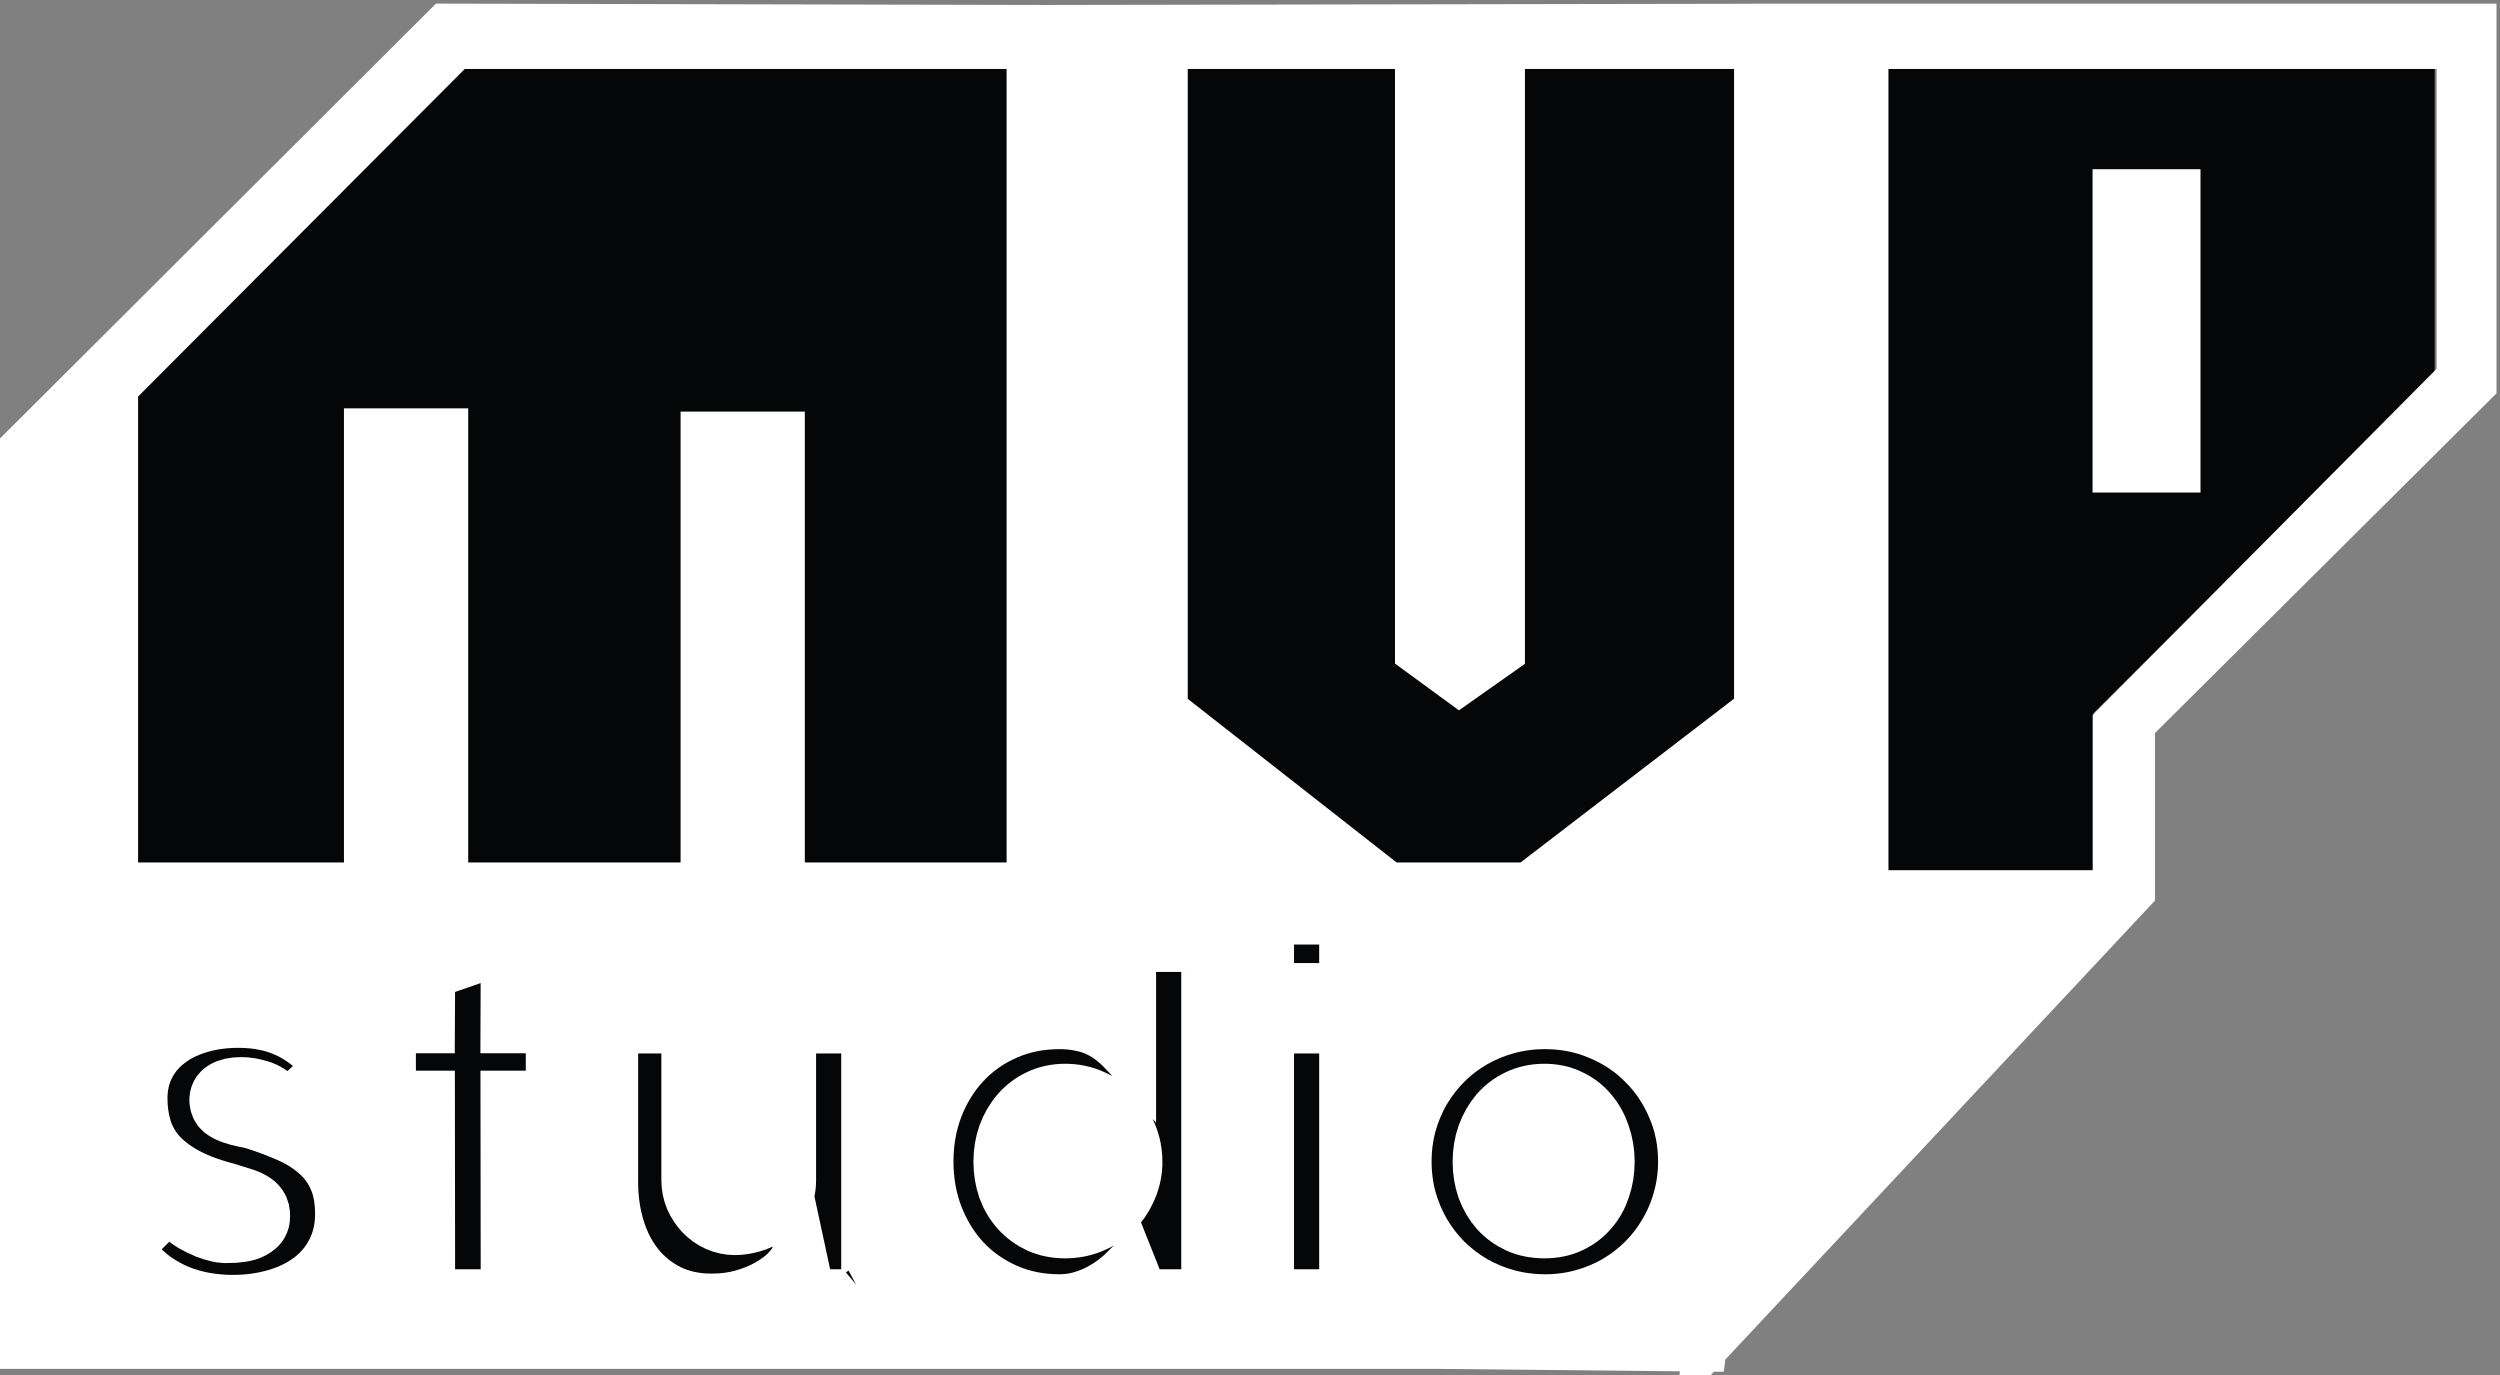 <svg width="689" height="379" viewBox="0 0 689 379" fill="none" xmlns="http://www.w3.org/2000/svg">
<rect x="0" y="0" width="689" height="379" fill="#808080" stroke="none"/>
<g clip-path="url(#clip0_5_2)">
<path d="M36 111L126.5 19H671V103L577 196.5V244H36V111Z" fill="#050607"/>
<path d="M122.645 4L121.401 3.997L120.52 4.876L3.881 121.215L3 122.094V123.339V371.257V374.257H6H243.438H287.666H290.642H293.666H335.617H361.264H395.444H395.459L466.388 374.966L465.625 380.846L471.086 375.013L472.43 375.026L472.648 373.345L590.101 247.885L590.911 247.02V245.834V200.783L684.148 108.043L685.033 107.164V105.916V7.019V4.019H682.033H491.399V4.014L488.399 4.019H488.396H485.399V4.025L287.742 4.372L287.736 4.372L122.645 4ZM100.795 115.528H97.795V118.528V240.689H35.057V108.052L126.857 15.993H280.422V240.689H218.807V119.43V116.43H215.807H193.569H190.569V119.43V240.689H126.034V118.528V115.528H123.034H100.795ZM415.999 182.288L417.27 181.391V179.836V15.993H480.906V194.043L420.088 240.689H383.857L324.341 194.062V15.993H387.459V179.836V181.359L388.688 182.258L400.379 190.807L402.118 192.078L403.879 190.836L415.999 182.288ZM580.616 197.421L579.745 198.299V199.536V242.834H517.456V15.993H674.54V102.877L580.616 197.421ZM582.708 49.63H579.708V52.63V129.733V132.733H582.708H600.454H603.454V129.733V52.63V49.63H600.454H582.708Z" fill="white" stroke="white" stroke-width="6"/>
<path d="M49.804 334.339C50.879 335.409 52.033 336.321 53.268 337.073C54.542 337.787 55.756 338.381 56.911 338.857C58.066 339.292 59.081 339.609 59.957 339.808C60.833 340.006 61.43 340.105 61.748 340.105C62.505 340.105 63.461 340.085 64.615 340.045C65.81 339.966 66.945 339.788 68.019 339.51C69.095 339.193 70.01 338.698 70.767 338.024C71.563 337.351 71.961 336.4 71.961 335.171C71.961 334.062 71.742 333.19 71.304 332.556C70.866 331.883 70.229 331.328 69.393 330.892C68.557 330.416 67.522 330 66.288 329.644C65.093 329.287 63.739 328.871 62.226 328.396C57.448 327.128 53.507 325.602 50.401 323.819C47.295 322.036 44.827 320.055 42.995 317.875C41.204 315.656 39.949 313.279 39.233 310.743C38.516 308.207 38.158 305.532 38.158 302.719C38.158 299.43 38.815 296.438 40.129 293.744C41.442 291.049 43.314 288.751 45.743 286.849C48.171 284.907 51.078 283.421 54.462 282.391C57.847 281.321 61.609 280.786 65.75 280.786C68.258 280.786 70.608 281.004 72.797 281.44C74.987 281.836 77.078 282.49 79.069 283.401C81.059 284.273 82.99 285.422 84.862 286.849C86.773 288.236 88.664 289.9 90.535 291.842C91.212 292.634 91.551 293.387 91.551 294.1C91.591 294.774 91.153 295.507 90.237 296.299C88.684 297.567 87.191 298.816 85.757 300.044C84.364 301.272 82.911 302.639 81.398 304.145C80.92 304.541 80.442 304.799 79.964 304.918C79.487 304.997 79.029 304.977 78.591 304.858C78.153 304.74 77.735 304.541 77.337 304.264C76.938 303.987 76.58 303.65 76.261 303.254C74.868 301.708 73.275 300.678 71.484 300.163C69.692 299.608 68.019 299.331 66.467 299.331C64.516 299.331 62.963 299.668 61.808 300.341C60.654 301.015 60.116 302.045 60.196 303.432C60.275 304.462 60.654 305.274 61.331 305.869C62.047 306.424 62.903 306.879 63.899 307.236C64.934 307.592 66.009 307.89 67.124 308.127C68.278 308.326 69.334 308.563 70.289 308.841C73.873 309.99 77.157 311.238 80.144 312.585C83.13 313.932 85.718 315.597 87.908 317.578C90.097 319.52 91.79 321.857 92.984 324.592C94.218 327.326 94.835 330.654 94.835 334.577C94.835 338.5 94.039 342.007 92.447 345.098C90.894 348.188 88.744 350.784 85.996 352.884C83.249 354.984 79.984 356.589 76.202 357.698C72.459 358.808 68.418 359.363 64.078 359.363C61.609 359.363 59.101 359.145 56.553 358.709C54.004 358.273 51.536 357.579 49.147 356.628C46.758 355.638 44.488 354.39 42.338 352.884C40.188 351.338 38.277 349.476 36.605 347.297C36.167 346.742 35.828 346.167 35.59 345.573C35.39 344.939 35.291 344.325 35.291 343.73C35.331 343.136 35.45 342.601 35.649 342.126C35.888 341.611 36.246 341.175 36.724 340.818L44.429 333.151C45.384 332.358 46.22 332.081 46.937 332.318C47.694 332.556 48.649 333.23 49.804 334.339Z" fill="#050607"/>
<path d="M117.431 270.563C117.431 269.335 117.829 268.423 118.625 267.829C119.462 267.195 120.636 266.6 122.149 266.046L135.706 261.35C135.906 261.311 136.085 261.291 136.244 261.291C136.443 261.291 136.622 261.291 136.781 261.291C138.255 261.291 139.23 261.727 139.708 262.598C140.226 263.43 140.484 264.54 140.484 265.927L140.425 282.272H148.607C149.881 282.272 150.916 282.649 151.712 283.401C152.509 284.154 152.907 285.284 152.907 286.789V298.261C152.907 299.925 152.509 301.153 151.712 301.946C150.916 302.699 149.881 303.075 148.607 303.075H140.425L140.484 353.24C140.484 354.746 140.046 355.895 139.17 356.688C138.294 357.441 137.08 357.817 135.527 357.817H122.03C118.964 357.817 117.431 356.292 117.431 353.24L117.371 303.075H111.22C108.154 303.075 106.621 301.47 106.621 298.261V286.789C106.621 283.778 108.154 282.272 111.22 282.272H117.371L117.431 270.563Z" fill="#050607"/>
<path d="M238.289 356.807C237.771 357.243 237.214 357.52 236.616 357.639C236.059 357.758 235.521 357.817 235.004 357.817H225.986C225.269 357.817 224.652 357.698 224.134 357.461C223.617 357.183 223.179 356.827 222.82 356.391C222.462 355.955 222.163 355.459 221.924 354.905C221.685 354.35 221.486 353.775 221.327 353.181L220.073 347.356C219.476 348.585 218.48 349.892 217.087 351.279C215.693 352.626 213.961 353.874 211.891 355.024C209.86 356.173 207.511 357.124 204.843 357.877C202.176 358.629 199.269 359.006 196.124 359.006C191.585 359.006 187.563 358.134 184.059 356.391C180.556 354.647 177.589 352.27 175.161 349.258C172.772 346.247 170.96 342.74 169.726 338.738C168.491 334.696 167.874 330.397 167.874 325.84V306.374V286.908C167.874 285.403 168.193 284.273 168.83 283.52C169.507 282.728 170.562 282.332 171.995 282.332H185.791C187.503 282.332 188.678 282.629 189.315 283.223C189.952 283.778 190.271 284.887 190.271 286.552V325.245C190.271 326.949 190.589 328.574 191.226 330.119C191.903 331.625 192.799 332.972 193.914 334.161C195.029 335.31 196.323 336.222 197.796 336.895C199.309 337.569 200.902 337.906 202.574 337.906C204.007 337.906 205.56 337.668 207.232 337.192C208.905 336.717 210.457 335.984 211.891 334.993C213.324 333.963 214.519 332.655 215.474 331.07C216.43 329.485 216.908 327.583 216.908 325.364V286.73C216.908 286.056 217.027 285.383 217.266 284.709C217.545 284.035 217.943 283.52 218.46 283.164C218.978 282.847 219.456 282.629 219.894 282.51C220.372 282.391 220.909 282.332 221.506 282.332H235.004C236.716 282.332 237.95 282.748 238.707 283.58C239.463 284.412 239.841 285.521 239.841 286.908V353.419C239.841 354.172 239.662 354.865 239.304 355.499C238.985 356.133 238.528 356.628 237.93 356.985L238.289 356.807Z" fill="#050607"/>
<path d="M311.217 350.387C310.142 351.457 308.908 352.527 307.515 353.597C306.161 354.627 304.668 355.559 303.035 356.391C301.443 357.223 299.711 357.896 297.839 358.412C296.008 358.927 294.057 359.184 291.986 359.184C286.571 359.184 281.575 358.174 276.996 356.153C272.457 354.132 268.535 351.378 265.23 347.891C261.965 344.364 259.397 340.224 257.526 335.469C255.694 330.714 254.778 325.602 254.778 320.134C254.778 314.626 255.694 309.514 257.526 304.799C259.397 300.044 261.965 295.923 265.23 292.436C268.535 288.909 272.457 286.155 276.996 284.174C281.575 282.153 286.571 281.143 291.986 281.143C294.176 281.143 296.167 281.341 297.959 281.737C299.79 282.094 301.443 282.629 302.916 283.342C304.429 284.055 305.802 284.907 307.037 285.898C308.311 286.888 309.505 287.978 310.62 289.167V264.381C310.62 263.113 310.998 262.044 311.755 261.172C312.551 260.3 313.726 259.864 315.279 259.864H328.716C329.234 259.864 329.772 259.983 330.329 260.221C330.926 260.419 331.464 260.716 331.942 261.112C332.419 261.509 332.798 261.984 333.076 262.539C333.395 263.094 333.554 263.708 333.554 264.381V353.24C333.554 356.292 331.942 357.817 328.716 357.817H317.011C316.214 357.817 315.597 357.718 315.159 357.52C314.721 357.322 314.343 357.044 314.024 356.688C313.746 356.292 313.487 355.816 313.248 355.261C313.009 354.667 312.711 353.993 312.352 353.24L311.217 350.387ZM276.279 320.134C276.279 322.749 276.677 325.206 277.473 327.504C278.31 329.763 279.484 331.724 280.997 333.388C282.51 335.053 284.322 336.38 286.432 337.371C288.582 338.322 290.951 338.797 293.539 338.797C296.087 338.797 298.476 338.341 300.706 337.43C302.976 336.519 304.946 335.271 306.619 333.686C308.291 332.061 309.625 330.159 310.62 327.98C311.655 325.8 312.233 323.462 312.352 320.966V320.134C312.352 317.598 311.874 315.181 310.919 312.882C309.963 310.584 308.629 308.563 306.917 306.82C305.245 305.076 303.254 303.709 300.945 302.719C298.675 301.688 296.207 301.173 293.539 301.173C290.951 301.173 288.582 301.688 286.432 302.719C284.322 303.709 282.51 305.076 280.997 306.82C279.484 308.563 278.31 310.584 277.473 312.882C276.677 315.181 276.279 317.598 276.279 320.134Z" fill="#050607"/>
<path d="M348.633 286.968C348.633 285.7 348.991 284.61 349.708 283.699C350.425 282.787 351.539 282.332 353.052 282.332H366.729C367.207 282.332 367.725 282.45 368.282 282.688C368.839 282.886 369.357 283.203 369.835 283.639C370.313 284.035 370.711 284.511 371.029 285.066C371.388 285.62 371.567 286.254 371.567 286.968V353.24C371.567 354.746 371.149 355.895 370.313 356.688C369.477 357.441 368.282 357.817 366.729 357.817H353.052C350.106 357.817 348.633 356.292 348.633 353.24V320.104V286.968ZM348.633 256.892C348.633 255.228 348.991 254.059 349.708 253.386C350.425 252.672 351.539 252.316 353.052 252.316H366.908C368.302 252.316 369.417 252.672 370.253 253.386C371.129 254.059 371.567 255.228 371.567 256.892V268.483C371.567 268.958 371.447 269.473 371.208 270.028C371.009 270.583 370.711 271.118 370.313 271.633C369.914 272.148 369.417 272.584 368.82 272.94C368.262 273.257 367.625 273.416 366.908 273.416H353.052C350.106 273.416 348.633 271.772 348.633 268.483V256.892Z" fill="#050607"/>
<path d="M386.548 320.134C386.548 316.488 387.006 312.981 387.921 309.613C388.877 306.245 390.191 303.135 391.863 300.282C393.575 297.389 395.606 294.774 397.955 292.436C400.344 290.058 402.992 288.038 405.898 286.373C408.805 284.709 411.93 283.421 415.275 282.51C418.659 281.599 422.183 281.143 425.846 281.143C431.261 281.143 436.337 282.153 441.075 284.174C445.853 286.155 449.994 288.909 453.498 292.436C457.042 295.923 459.829 300.044 461.859 304.799C463.93 309.514 464.965 314.626 464.965 320.134C464.965 323.779 464.487 327.286 463.532 330.654C462.616 333.983 461.302 337.093 459.59 339.986C457.918 342.879 455.887 345.514 453.498 347.891C451.149 350.229 448.521 352.25 445.614 353.954C442.708 355.618 439.582 356.906 436.238 357.817C432.933 358.729 429.469 359.184 425.846 359.184C422.183 359.184 418.659 358.729 415.275 357.817C411.93 356.906 408.805 355.618 405.898 353.954C402.992 352.25 400.344 350.229 397.955 347.891C395.606 345.514 393.575 342.879 391.863 339.986C390.191 337.093 388.877 333.983 387.921 330.654C387.006 327.286 386.548 323.779 386.548 320.134ZM408.347 320.134C408.347 322.749 408.745 325.206 409.541 327.504C410.377 329.763 411.532 331.724 413.005 333.388C414.518 335.053 416.33 336.38 418.44 337.371C420.59 338.322 422.999 338.797 425.667 338.797C428.255 338.797 430.584 338.322 432.654 337.371C434.765 336.38 436.536 335.053 437.97 333.388C439.443 331.724 440.558 329.763 441.314 327.504C442.111 325.206 442.509 322.749 442.509 320.134C442.509 317.598 442.111 315.181 441.314 312.882C440.558 310.584 439.443 308.563 437.97 306.82C436.536 305.076 434.765 303.709 432.654 302.719C430.584 301.688 428.255 301.173 425.667 301.173C422.999 301.173 420.59 301.688 418.44 302.719C416.33 303.709 414.518 305.076 413.005 306.82C411.532 308.563 410.377 310.584 409.541 312.882C408.745 315.181 408.347 317.598 408.347 320.134Z" fill="#050607"/>
<mask id="mask0_5_2" style="mask-type:luminance" maskUnits="userSpaceOnUse" x="19" y="236" width="463" height="141">
<path d="M473.291 244.316H27.291V368.316H473.291V244.316Z" fill="white" stroke="black" stroke-width="16"/>
<path d="M49.804 334.339C50.879 335.409 52.033 336.321 53.268 337.073C54.542 337.787 55.756 338.381 56.911 338.857C58.066 339.292 59.081 339.609 59.957 339.808C60.833 340.006 61.43 340.105 61.748 340.105C62.505 340.105 63.461 340.085 64.615 340.045C65.81 339.966 66.945 339.788 68.019 339.51C69.095 339.193 70.01 338.698 70.767 338.024C71.563 337.351 71.961 336.4 71.961 335.171C71.961 334.062 71.742 333.19 71.304 332.556C70.866 331.883 70.229 331.328 69.393 330.892C68.557 330.416 67.522 330 66.288 329.644C65.093 329.287 63.739 328.871 62.226 328.396C57.448 327.128 53.507 325.602 50.401 323.819C47.295 322.036 44.827 320.055 42.995 317.875C41.204 315.656 39.949 313.279 39.233 310.743C38.516 308.207 38.158 305.532 38.158 302.719C38.158 299.43 38.815 296.438 40.129 293.744C41.442 291.049 43.314 288.751 45.743 286.849C48.171 284.907 51.078 283.421 54.462 282.391C57.847 281.321 61.609 280.786 65.75 280.786C68.258 280.786 70.608 281.004 72.797 281.44C74.987 281.836 77.078 282.49 79.069 283.401C81.059 284.273 82.99 285.422 84.862 286.849C86.773 288.236 88.664 289.9 90.535 291.842C91.212 292.634 91.551 293.387 91.551 294.1C91.591 294.774 91.153 295.507 90.237 296.299C88.684 297.567 87.191 298.816 85.757 300.044C84.364 301.272 82.911 302.639 81.398 304.145C80.92 304.541 80.442 304.799 79.964 304.918C79.487 304.997 79.029 304.977 78.591 304.858C78.153 304.74 77.735 304.541 77.337 304.264C76.938 303.987 76.58 303.65 76.261 303.254C74.868 301.708 73.275 300.678 71.484 300.163C69.692 299.608 68.019 299.331 66.467 299.331C64.516 299.331 62.963 299.668 61.808 300.341C60.654 301.015 60.116 302.045 60.196 303.432C60.275 304.462 60.654 305.274 61.331 305.869C62.047 306.424 62.903 306.879 63.899 307.236C64.934 307.592 66.009 307.89 67.124 308.127C68.278 308.326 69.334 308.563 70.289 308.841C73.873 309.99 77.157 311.238 80.144 312.585C83.13 313.932 85.718 315.597 87.908 317.578C90.097 319.52 91.79 321.857 92.984 324.592C94.218 327.326 94.835 330.654 94.835 334.577C94.835 338.5 94.039 342.007 92.447 345.098C90.894 348.188 88.744 350.784 85.996 352.884C83.249 354.984 79.984 356.589 76.202 357.698C72.459 358.808 68.418 359.363 64.078 359.363C61.609 359.363 59.101 359.145 56.553 358.709C54.004 358.273 51.536 357.579 49.147 356.628C46.758 355.638 44.488 354.39 42.338 352.884C40.188 351.338 38.277 349.476 36.605 347.297C36.167 346.742 35.828 346.167 35.59 345.573C35.39 344.939 35.291 344.325 35.291 343.73C35.331 343.136 35.45 342.601 35.649 342.126C35.888 341.611 36.246 341.175 36.724 340.818L44.429 333.151C45.384 332.358 46.22 332.081 46.937 332.318C47.694 332.556 48.649 333.23 49.804 334.339Z" stroke="black" stroke-width="16"/>
<path d="M117.431 270.563C117.431 269.335 117.829 268.423 118.625 267.829C119.462 267.195 120.636 266.6 122.149 266.046L135.706 261.35C135.906 261.311 136.085 261.291 136.244 261.291C136.443 261.291 136.622 261.291 136.781 261.291C138.255 261.291 139.23 261.727 139.708 262.598C140.226 263.43 140.484 264.54 140.484 265.927L140.425 282.272H148.607C149.881 282.272 150.916 282.649 151.712 283.401C152.509 284.154 152.907 285.284 152.907 286.789V298.261C152.907 299.925 152.509 301.153 151.712 301.946C150.916 302.699 149.881 303.075 148.607 303.075H140.425L140.484 353.24C140.484 354.746 140.046 355.895 139.17 356.688C138.294 357.441 137.08 357.817 135.527 357.817H122.03C118.964 357.817 117.431 356.292 117.431 353.24L117.371 303.075H111.22C108.154 303.075 106.621 301.47 106.621 298.261V286.789C106.621 283.778 108.154 282.272 111.22 282.272H117.371L117.431 270.563Z" stroke="black" stroke-width="16"/>
<path d="M238.289 356.807C237.771 357.243 237.214 357.52 236.616 357.639C236.059 357.758 235.521 357.817 235.004 357.817H225.986C225.269 357.817 224.652 357.698 224.134 357.461C223.617 357.183 223.179 356.827 222.82 356.391C222.462 355.955 222.163 355.459 221.924 354.905C221.685 354.35 221.486 353.775 221.327 353.181L220.073 347.356C219.476 348.585 218.48 349.892 217.087 351.279C215.693 352.626 213.961 353.874 211.891 355.024C209.86 356.173 207.511 357.124 204.843 357.877C202.176 358.629 199.269 359.006 196.124 359.006C191.585 359.006 187.563 358.134 184.059 356.391C180.556 354.647 177.589 352.27 175.161 349.258C172.772 346.247 170.96 342.74 169.726 338.738C168.491 334.696 167.874 330.397 167.874 325.84V306.374V286.908C167.874 285.403 168.193 284.273 168.83 283.52C169.507 282.728 170.562 282.332 171.995 282.332H185.791C187.503 282.332 188.678 282.629 189.315 283.223C189.952 283.778 190.271 284.887 190.271 286.552V325.245C190.271 326.949 190.589 328.574 191.226 330.119C191.903 331.625 192.799 332.972 193.914 334.161C195.029 335.31 196.323 336.222 197.796 336.895C199.309 337.569 200.902 337.906 202.574 337.906C204.007 337.906 205.56 337.668 207.232 337.192C208.905 336.717 210.457 335.984 211.891 334.993C213.324 333.963 214.519 332.655 215.474 331.07C216.43 329.485 216.908 327.583 216.908 325.364V286.73C216.908 286.056 217.027 285.383 217.266 284.709C217.545 284.035 217.943 283.52 218.46 283.164C218.978 282.847 219.456 282.629 219.894 282.51C220.372 282.391 220.909 282.332 221.506 282.332H235.004C236.716 282.332 237.95 282.748 238.707 283.58C239.463 284.412 239.841 285.521 239.841 286.908V353.419C239.841 354.172 239.662 354.865 239.304 355.499C238.985 356.133 238.528 356.628 237.93 356.985L238.289 356.807Z" stroke="black" stroke-width="16"/>
<path d="M311.217 350.387C310.142 351.457 308.908 352.527 307.515 353.597C306.161 354.627 304.668 355.559 303.035 356.391C301.443 357.223 299.711 357.896 297.839 358.412C296.008 358.927 294.057 359.184 291.986 359.184C286.571 359.184 281.575 358.174 276.996 356.153C272.457 354.132 268.535 351.378 265.23 347.891C261.965 344.364 259.397 340.224 257.526 335.469C255.694 330.714 254.778 325.602 254.778 320.134C254.778 314.626 255.694 309.514 257.526 304.799C259.397 300.044 261.965 295.923 265.23 292.436C268.535 288.909 272.457 286.155 276.996 284.174C281.575 282.153 286.571 281.143 291.986 281.143C294.176 281.143 296.167 281.341 297.959 281.737C299.79 282.094 301.443 282.629 302.916 283.342C304.429 284.055 305.802 284.907 307.037 285.898C308.311 286.888 309.505 287.978 310.62 289.167V264.381C310.62 263.113 310.998 262.044 311.755 261.172C312.551 260.3 313.726 259.864 315.279 259.864H328.716C329.234 259.864 329.772 259.983 330.329 260.221C330.926 260.419 331.464 260.716 331.942 261.112C332.419 261.509 332.798 261.984 333.076 262.539C333.395 263.094 333.554 263.708 333.554 264.381V353.24C333.554 356.292 331.942 357.817 328.716 357.817H317.011C316.214 357.817 315.597 357.718 315.159 357.52C314.721 357.322 314.343 357.044 314.024 356.688C313.746 356.292 313.487 355.816 313.248 355.261C313.009 354.667 312.711 353.993 312.352 353.24L311.217 350.387ZM276.279 320.134C276.279 322.749 276.677 325.206 277.473 327.504C278.31 329.763 279.484 331.724 280.997 333.388C282.51 335.053 284.322 336.38 286.432 337.371C288.582 338.322 290.951 338.797 293.539 338.797C296.087 338.797 298.476 338.341 300.706 337.43C302.976 336.519 304.946 335.271 306.619 333.686C308.291 332.061 309.625 330.159 310.62 327.98C311.655 325.8 312.233 323.462 312.352 320.966V320.134C312.352 317.598 311.874 315.181 310.919 312.882C309.963 310.584 308.629 308.563 306.917 306.82C305.245 305.076 303.254 303.709 300.945 302.719C298.675 301.688 296.207 301.173 293.539 301.173C290.951 301.173 288.582 301.688 286.432 302.719C284.322 303.709 282.51 305.076 280.997 306.82C279.484 308.563 278.31 310.584 277.473 312.882C276.677 315.181 276.279 317.598 276.279 320.134Z" stroke="black" stroke-width="16"/>
<path d="M348.633 286.968C348.633 285.7 348.991 284.61 349.708 283.699C350.425 282.787 351.539 282.332 353.052 282.332H366.729C367.207 282.332 367.725 282.45 368.282 282.688C368.839 282.886 369.357 283.203 369.835 283.639C370.313 284.035 370.711 284.511 371.029 285.066C371.388 285.62 371.567 286.254 371.567 286.968V353.24C371.567 354.746 371.149 355.895 370.313 356.688C369.477 357.441 368.282 357.817 366.729 357.817H353.052C350.106 357.817 348.633 356.292 348.633 353.24V320.104V286.968ZM348.633 256.892C348.633 255.228 348.991 254.059 349.708 253.386C350.425 252.672 351.539 252.316 353.052 252.316H366.908C368.302 252.316 369.417 252.672 370.253 253.386C371.129 254.059 371.567 255.228 371.567 256.892V268.483C371.567 268.958 371.447 269.473 371.208 270.028C371.009 270.583 370.711 271.118 370.313 271.633C369.914 272.148 369.417 272.584 368.82 272.94C368.262 273.257 367.625 273.416 366.908 273.416H353.052C350.106 273.416 348.633 271.772 348.633 268.483V256.892Z" stroke="black" stroke-width="16"/>
<path d="M386.548 320.134C386.548 316.488 387.006 312.981 387.921 309.613C388.877 306.245 390.191 303.135 391.863 300.282C393.575 297.389 395.606 294.774 397.955 292.436C400.344 290.058 402.992 288.038 405.898 286.373C408.805 284.709 411.93 283.421 415.275 282.51C418.659 281.599 422.183 281.143 425.846 281.143C431.261 281.143 436.337 282.153 441.075 284.174C445.853 286.155 449.994 288.909 453.498 292.436C457.042 295.923 459.829 300.044 461.859 304.799C463.93 309.514 464.965 314.626 464.965 320.134C464.965 323.779 464.487 327.286 463.532 330.654C462.616 333.983 461.302 337.093 459.59 339.986C457.918 342.879 455.887 345.514 453.498 347.891C451.149 350.229 448.521 352.25 445.614 353.954C442.708 355.618 439.582 356.906 436.238 357.817C432.933 358.729 429.469 359.184 425.846 359.184C422.183 359.184 418.659 358.729 415.275 357.817C411.93 356.906 408.805 355.618 405.898 353.954C402.992 352.25 400.344 350.229 397.955 347.891C395.606 345.514 393.575 342.879 391.863 339.986C390.191 337.093 388.877 333.983 387.921 330.654C387.006 327.286 386.548 323.779 386.548 320.134ZM408.347 320.134C408.347 322.749 408.745 325.206 409.541 327.504C410.377 329.763 411.532 331.724 413.005 333.388C414.518 335.053 416.33 336.38 418.44 337.371C420.59 338.322 422.999 338.797 425.667 338.797C428.255 338.797 430.584 338.322 432.654 337.371C434.765 336.38 436.536 335.053 437.97 333.388C439.443 331.724 440.558 329.763 441.314 327.504C442.111 325.206 442.509 322.749 442.509 320.134C442.509 317.598 442.111 315.181 441.314 312.882C440.558 310.584 439.443 308.563 437.97 306.82C436.536 305.076 434.765 303.709 432.654 302.719C430.584 301.688 428.255 301.173 425.667 301.173C422.999 301.173 420.59 301.688 418.44 302.719C416.33 303.709 414.518 305.076 413.005 306.82C411.532 308.563 410.377 310.584 409.541 312.882C408.745 315.181 408.347 317.598 408.347 320.134Z" stroke="black" stroke-width="16"/>
</mask>
<g mask="url(#mask0_5_2)">
<path d="M49.804 334.339C50.879 335.409 52.033 336.321 53.268 337.073C54.542 337.787 55.756 338.381 56.911 338.857C58.066 339.292 59.081 339.609 59.957 339.808C60.833 340.006 61.43 340.105 61.748 340.105C62.505 340.105 63.461 340.085 64.615 340.045C65.81 339.966 66.945 339.788 68.019 339.51C69.095 339.193 70.01 338.698 70.767 338.024C71.563 337.351 71.961 336.4 71.961 335.171C71.961 334.062 71.742 333.19 71.304 332.556C70.866 331.883 70.229 331.328 69.393 330.892C68.557 330.416 67.522 330 66.288 329.644C65.093 329.287 63.739 328.871 62.226 328.396C57.448 327.128 53.507 325.602 50.401 323.819C47.295 322.036 44.827 320.055 42.995 317.875C41.204 315.656 39.949 313.279 39.233 310.743C38.516 308.207 38.158 305.532 38.158 302.719C38.158 299.43 38.815 296.438 40.129 293.744C41.442 291.049 43.314 288.751 45.743 286.849C48.171 284.907 51.078 283.421 54.462 282.391C57.847 281.321 61.609 280.786 65.75 280.786C68.258 280.786 70.608 281.004 72.797 281.44C74.987 281.836 77.078 282.49 79.069 283.401C81.059 284.273 82.99 285.422 84.862 286.849C86.773 288.236 88.664 289.9 90.535 291.842C91.212 292.634 91.551 293.387 91.551 294.1C91.591 294.774 91.153 295.507 90.237 296.299C88.684 297.567 87.191 298.816 85.757 300.044C84.364 301.272 82.911 302.639 81.398 304.145C80.92 304.541 80.442 304.799 79.964 304.918C79.487 304.997 79.029 304.977 78.591 304.858C78.153 304.74 77.735 304.541 77.337 304.264C76.938 303.987 76.58 303.65 76.261 303.254C74.868 301.708 73.275 300.678 71.484 300.163C69.692 299.608 68.019 299.331 66.467 299.331C64.516 299.331 62.963 299.668 61.808 300.341C60.654 301.015 60.116 302.045 60.196 303.432C60.275 304.462 60.654 305.274 61.331 305.869C62.047 306.424 62.903 306.879 63.899 307.236C64.934 307.592 66.009 307.89 67.124 308.127C68.278 308.326 69.334 308.563 70.289 308.841C73.873 309.99 77.157 311.238 80.144 312.585C83.13 313.932 85.718 315.597 87.908 317.578C90.097 319.52 91.79 321.857 92.984 324.592C94.218 327.326 94.835 330.654 94.835 334.577C94.835 338.5 94.039 342.007 92.447 345.098C90.894 348.188 88.744 350.784 85.996 352.884C83.249 354.984 79.984 356.589 76.202 357.698C72.459 358.808 68.418 359.363 64.078 359.363C61.609 359.363 59.101 359.145 56.553 358.709C54.004 358.273 51.536 357.579 49.147 356.628C46.758 355.638 44.488 354.39 42.338 352.884C40.188 351.338 38.277 349.476 36.605 347.297C36.167 346.742 35.828 346.167 35.59 345.573C35.39 344.939 35.291 344.325 35.291 343.73C35.331 343.136 35.45 342.601 35.649 342.126C35.888 341.611 36.246 341.175 36.724 340.818L44.429 333.151C45.384 332.358 46.22 332.081 46.937 332.318C47.694 332.556 48.649 333.23 49.804 334.339Z" stroke="white" stroke-width="16"/>
</g>
<mask id="mask1_5_2" style="mask-type:luminance" maskUnits="userSpaceOnUse" x="19" y="236" width="463" height="141">
<path d="M473.291 244.316H27.291V368.316H473.291V244.316Z" fill="white" stroke="black" stroke-width="16"/>
<path d="M49.804 334.339C50.879 335.409 52.033 336.321 53.268 337.073C54.542 337.787 55.756 338.381 56.911 338.857C58.066 339.292 59.081 339.609 59.957 339.808C60.833 340.006 61.43 340.105 61.748 340.105C62.505 340.105 63.461 340.085 64.615 340.045C65.81 339.966 66.945 339.788 68.019 339.51C69.095 339.193 70.01 338.698 70.767 338.024C71.563 337.351 71.961 336.4 71.961 335.171C71.961 334.062 71.742 333.19 71.304 332.556C70.866 331.883 70.229 331.328 69.393 330.892C68.557 330.416 67.522 330 66.288 329.644C65.093 329.287 63.739 328.871 62.226 328.396C57.448 327.128 53.507 325.602 50.401 323.819C47.295 322.036 44.827 320.055 42.995 317.875C41.204 315.656 39.949 313.279 39.233 310.743C38.516 308.207 38.158 305.532 38.158 302.719C38.158 299.43 38.815 296.438 40.129 293.744C41.442 291.049 43.314 288.751 45.743 286.849C48.171 284.907 51.078 283.421 54.462 282.391C57.847 281.321 61.609 280.786 65.75 280.786C68.258 280.786 70.608 281.004 72.797 281.44C74.987 281.836 77.078 282.49 79.069 283.401C81.059 284.273 82.99 285.422 84.862 286.849C86.773 288.236 88.664 289.9 90.535 291.842C91.212 292.634 91.551 293.387 91.551 294.1C91.591 294.774 91.153 295.507 90.237 296.299C88.684 297.567 87.191 298.816 85.757 300.044C84.364 301.272 82.911 302.639 81.398 304.145C80.92 304.541 80.442 304.799 79.964 304.918C79.487 304.997 79.029 304.977 78.591 304.858C78.153 304.74 77.735 304.541 77.337 304.264C76.938 303.987 76.58 303.65 76.261 303.254C74.868 301.708 73.275 300.678 71.484 300.163C69.692 299.608 68.019 299.331 66.467 299.331C64.516 299.331 62.963 299.668 61.808 300.341C60.654 301.015 60.116 302.045 60.196 303.432C60.275 304.462 60.654 305.274 61.331 305.869C62.047 306.424 62.903 306.879 63.899 307.236C64.934 307.592 66.009 307.89 67.124 308.127C68.278 308.326 69.334 308.563 70.289 308.841C73.873 309.99 77.157 311.238 80.144 312.585C83.13 313.932 85.718 315.597 87.908 317.578C90.097 319.52 91.79 321.857 92.984 324.592C94.218 327.326 94.835 330.654 94.835 334.577C94.835 338.5 94.039 342.007 92.447 345.098C90.894 348.188 88.744 350.784 85.996 352.884C83.249 354.984 79.984 356.589 76.202 357.698C72.459 358.808 68.418 359.363 64.078 359.363C61.609 359.363 59.101 359.145 56.553 358.709C54.004 358.273 51.536 357.579 49.147 356.628C46.758 355.638 44.488 354.39 42.338 352.884C40.188 351.338 38.277 349.476 36.605 347.297C36.167 346.742 35.828 346.167 35.59 345.573C35.39 344.939 35.291 344.325 35.291 343.73C35.331 343.136 35.45 342.601 35.649 342.126C35.888 341.611 36.246 341.175 36.724 340.818L44.429 333.151C45.384 332.358 46.22 332.081 46.937 332.318C47.694 332.556 48.649 333.23 49.804 334.339Z" stroke="black" stroke-width="16"/>
<path d="M117.431 270.563C117.431 269.335 117.829 268.423 118.625 267.829C119.462 267.195 120.636 266.6 122.149 266.046L135.706 261.35C135.906 261.311 136.085 261.291 136.244 261.291C136.443 261.291 136.622 261.291 136.781 261.291C138.255 261.291 139.23 261.727 139.708 262.598C140.226 263.43 140.484 264.54 140.484 265.927L140.425 282.272H148.607C149.881 282.272 150.916 282.649 151.712 283.401C152.509 284.154 152.907 285.284 152.907 286.789V298.261C152.907 299.925 152.509 301.153 151.712 301.946C150.916 302.699 149.881 303.075 148.607 303.075H140.425L140.484 353.24C140.484 354.746 140.046 355.895 139.17 356.688C138.294 357.441 137.08 357.817 135.527 357.817H122.03C118.964 357.817 117.431 356.292 117.431 353.24L117.371 303.075H111.22C108.154 303.075 106.621 301.47 106.621 298.261V286.789C106.621 283.778 108.154 282.272 111.22 282.272H117.371L117.431 270.563Z" stroke="black" stroke-width="16"/>
<path d="M238.289 356.807C237.771 357.243 237.214 357.52 236.616 357.639C236.059 357.758 235.521 357.817 235.004 357.817H225.986C225.269 357.817 224.652 357.698 224.134 357.461C223.617 357.183 223.179 356.827 222.82 356.391C222.462 355.955 222.163 355.459 221.924 354.905C221.685 354.35 221.486 353.775 221.327 353.181L220.073 347.356C219.476 348.585 218.48 349.892 217.087 351.279C215.693 352.626 213.961 353.874 211.891 355.024C209.86 356.173 207.511 357.124 204.843 357.877C202.176 358.629 199.269 359.006 196.124 359.006C191.585 359.006 187.563 358.134 184.059 356.391C180.556 354.647 177.589 352.27 175.161 349.258C172.772 346.247 170.96 342.74 169.726 338.738C168.491 334.696 167.874 330.397 167.874 325.84V306.374V286.908C167.874 285.403 168.193 284.273 168.83 283.52C169.507 282.728 170.562 282.332 171.995 282.332H185.791C187.503 282.332 188.678 282.629 189.315 283.223C189.952 283.778 190.271 284.887 190.271 286.552V325.245C190.271 326.949 190.589 328.574 191.226 330.119C191.903 331.625 192.799 332.972 193.914 334.161C195.029 335.31 196.323 336.222 197.796 336.895C199.309 337.569 200.902 337.906 202.574 337.906C204.007 337.906 205.56 337.668 207.232 337.192C208.905 336.717 210.457 335.984 211.891 334.993C213.324 333.963 214.519 332.655 215.474 331.07C216.43 329.485 216.908 327.583 216.908 325.364V286.73C216.908 286.056 217.027 285.383 217.266 284.709C217.545 284.035 217.943 283.52 218.46 283.164C218.978 282.847 219.456 282.629 219.894 282.51C220.372 282.391 220.909 282.332 221.506 282.332H235.004C236.716 282.332 237.95 282.748 238.707 283.58C239.463 284.412 239.841 285.521 239.841 286.908V353.419C239.841 354.172 239.662 354.865 239.304 355.499C238.985 356.133 238.528 356.628 237.93 356.985L238.289 356.807Z" stroke="black" stroke-width="16"/>
<path d="M311.217 350.387C310.142 351.457 308.908 352.527 307.515 353.597C306.161 354.627 304.668 355.559 303.035 356.391C301.443 357.223 299.711 357.896 297.839 358.412C296.008 358.927 294.057 359.184 291.986 359.184C286.571 359.184 281.575 358.174 276.996 356.153C272.457 354.132 268.535 351.378 265.23 347.891C261.965 344.364 259.397 340.224 257.526 335.469C255.694 330.714 254.778 325.602 254.778 320.134C254.778 314.626 255.694 309.514 257.526 304.799C259.397 300.044 261.965 295.923 265.23 292.436C268.535 288.909 272.457 286.155 276.996 284.174C281.575 282.153 286.571 281.143 291.986 281.143C294.176 281.143 296.167 281.341 297.959 281.737C299.79 282.094 301.443 282.629 302.916 283.342C304.429 284.055 305.802 284.907 307.037 285.898C308.311 286.888 309.505 287.978 310.62 289.167V264.381C310.62 263.113 310.998 262.044 311.755 261.172C312.551 260.3 313.726 259.864 315.279 259.864H328.716C329.234 259.864 329.772 259.983 330.329 260.221C330.926 260.419 331.464 260.716 331.942 261.112C332.419 261.509 332.798 261.984 333.076 262.539C333.395 263.094 333.554 263.708 333.554 264.381V353.24C333.554 356.292 331.942 357.817 328.716 357.817H317.011C316.214 357.817 315.597 357.718 315.159 357.52C314.721 357.322 314.343 357.044 314.024 356.688C313.746 356.292 313.487 355.816 313.248 355.261C313.009 354.667 312.711 353.993 312.352 353.24L311.217 350.387ZM276.279 320.134C276.279 322.749 276.677 325.206 277.473 327.504C278.31 329.763 279.484 331.724 280.997 333.388C282.51 335.053 284.322 336.38 286.432 337.371C288.582 338.322 290.951 338.797 293.539 338.797C296.087 338.797 298.476 338.341 300.706 337.43C302.976 336.519 304.946 335.271 306.619 333.686C308.291 332.061 309.625 330.159 310.62 327.98C311.655 325.8 312.233 323.462 312.352 320.966V320.134C312.352 317.598 311.874 315.181 310.919 312.882C309.963 310.584 308.629 308.563 306.917 306.82C305.245 305.076 303.254 303.709 300.945 302.719C298.675 301.688 296.207 301.173 293.539 301.173C290.951 301.173 288.582 301.688 286.432 302.719C284.322 303.709 282.51 305.076 280.997 306.82C279.484 308.563 278.31 310.584 277.473 312.882C276.677 315.181 276.279 317.598 276.279 320.134Z" stroke="black" stroke-width="16"/>
<path d="M348.633 286.968C348.633 285.7 348.991 284.61 349.708 283.699C350.425 282.787 351.539 282.332 353.052 282.332H366.729C367.207 282.332 367.725 282.45 368.282 282.688C368.839 282.886 369.357 283.203 369.835 283.639C370.313 284.035 370.711 284.511 371.029 285.066C371.388 285.62 371.567 286.254 371.567 286.968V353.24C371.567 354.746 371.149 355.895 370.313 356.688C369.477 357.441 368.282 357.817 366.729 357.817H353.052C350.106 357.817 348.633 356.292 348.633 353.24V320.104V286.968ZM348.633 256.892C348.633 255.228 348.991 254.059 349.708 253.386C350.425 252.672 351.539 252.316 353.052 252.316H366.908C368.302 252.316 369.417 252.672 370.253 253.386C371.129 254.059 371.567 255.228 371.567 256.892V268.483C371.567 268.958 371.447 269.473 371.208 270.028C371.009 270.583 370.711 271.118 370.313 271.633C369.914 272.148 369.417 272.584 368.82 272.94C368.262 273.257 367.625 273.416 366.908 273.416H353.052C350.106 273.416 348.633 271.772 348.633 268.483V256.892Z" stroke="black" stroke-width="16"/>
<path d="M386.548 320.134C386.548 316.488 387.006 312.981 387.921 309.613C388.877 306.245 390.191 303.135 391.863 300.282C393.575 297.389 395.606 294.774 397.955 292.436C400.344 290.058 402.992 288.038 405.898 286.373C408.805 284.709 411.93 283.421 415.275 282.51C418.659 281.599 422.183 281.143 425.846 281.143C431.261 281.143 436.337 282.153 441.075 284.174C445.853 286.155 449.994 288.909 453.498 292.436C457.042 295.923 459.829 300.044 461.859 304.799C463.93 309.514 464.965 314.626 464.965 320.134C464.965 323.779 464.487 327.286 463.532 330.654C462.616 333.983 461.302 337.093 459.59 339.986C457.918 342.879 455.887 345.514 453.498 347.891C451.149 350.229 448.521 352.25 445.614 353.954C442.708 355.618 439.582 356.906 436.238 357.817C432.933 358.729 429.469 359.184 425.846 359.184C422.183 359.184 418.659 358.729 415.275 357.817C411.93 356.906 408.805 355.618 405.898 353.954C402.992 352.25 400.344 350.229 397.955 347.891C395.606 345.514 393.575 342.879 391.863 339.986C390.191 337.093 388.877 333.983 387.921 330.654C387.006 327.286 386.548 323.779 386.548 320.134ZM408.347 320.134C408.347 322.749 408.745 325.206 409.541 327.504C410.377 329.763 411.532 331.724 413.005 333.388C414.518 335.053 416.33 336.38 418.44 337.371C420.59 338.322 422.999 338.797 425.667 338.797C428.255 338.797 430.584 338.322 432.654 337.371C434.765 336.38 436.536 335.053 437.97 333.388C439.443 331.724 440.558 329.763 441.314 327.504C442.111 325.206 442.509 322.749 442.509 320.134C442.509 317.598 442.111 315.181 441.314 312.882C440.558 310.584 439.443 308.563 437.97 306.82C436.536 305.076 434.765 303.709 432.654 302.719C430.584 301.688 428.255 301.173 425.667 301.173C422.999 301.173 420.59 301.688 418.44 302.719C416.33 303.709 414.518 305.076 413.005 306.82C411.532 308.563 410.377 310.584 409.541 312.882C408.745 315.181 408.347 317.598 408.347 320.134Z" stroke="black" stroke-width="16"/>
</mask>
<g mask="url(#mask1_5_2)">
<path d="M117.431 270.563C117.431 269.335 117.829 268.423 118.625 267.829C119.462 267.195 120.636 266.6 122.149 266.046L135.706 261.35C135.906 261.311 136.085 261.291 136.244 261.291C136.443 261.291 136.622 261.291 136.781 261.291C138.255 261.291 139.23 261.727 139.708 262.598C140.226 263.43 140.484 264.54 140.484 265.927L140.425 282.272H148.607C149.881 282.272 150.916 282.649 151.712 283.401C152.509 284.154 152.907 285.284 152.907 286.789V298.261C152.907 299.925 152.509 301.153 151.712 301.946C150.916 302.699 149.881 303.075 148.607 303.075H140.425L140.484 353.24C140.484 354.746 140.046 355.895 139.17 356.688C138.294 357.441 137.08 357.817 135.527 357.817H122.03C118.964 357.817 117.431 356.292 117.431 353.24L117.371 303.075H111.22C108.154 303.075 106.621 301.47 106.621 298.261V286.789C106.621 283.778 108.154 282.272 111.22 282.272H117.371L117.431 270.563Z" stroke="white" stroke-width="16"/>
</g>
<mask id="mask2_5_2" style="mask-type:luminance" maskUnits="userSpaceOnUse" x="19" y="236" width="463" height="141">
<path d="M473.291 244.316H27.291V368.316H473.291V244.316Z" fill="white" stroke="black" stroke-width="16"/>
<path d="M49.804 334.339C50.879 335.409 52.033 336.321 53.268 337.073C54.542 337.787 55.756 338.381 56.911 338.857C58.066 339.292 59.081 339.609 59.957 339.808C60.833 340.006 61.43 340.105 61.748 340.105C62.505 340.105 63.461 340.085 64.615 340.045C65.81 339.966 66.945 339.788 68.019 339.51C69.095 339.193 70.01 338.698 70.767 338.024C71.563 337.351 71.961 336.4 71.961 335.171C71.961 334.062 71.742 333.19 71.304 332.556C70.866 331.883 70.229 331.328 69.393 330.892C68.557 330.416 67.522 330 66.288 329.644C65.093 329.287 63.739 328.871 62.226 328.396C57.448 327.128 53.507 325.602 50.401 323.819C47.295 322.036 44.827 320.055 42.995 317.875C41.204 315.656 39.949 313.279 39.233 310.743C38.516 308.207 38.158 305.532 38.158 302.719C38.158 299.43 38.815 296.438 40.129 293.744C41.442 291.049 43.314 288.751 45.743 286.849C48.171 284.907 51.078 283.421 54.462 282.391C57.847 281.321 61.609 280.786 65.75 280.786C68.258 280.786 70.608 281.004 72.797 281.44C74.987 281.836 77.078 282.49 79.069 283.401C81.059 284.273 82.99 285.422 84.862 286.849C86.773 288.236 88.664 289.9 90.535 291.842C91.212 292.634 91.551 293.387 91.551 294.1C91.591 294.774 91.153 295.507 90.237 296.299C88.684 297.567 87.191 298.816 85.757 300.044C84.364 301.272 82.911 302.639 81.398 304.145C80.92 304.541 80.442 304.799 79.964 304.918C79.487 304.997 79.029 304.977 78.591 304.858C78.153 304.74 77.735 304.541 77.337 304.264C76.938 303.987 76.58 303.65 76.261 303.254C74.868 301.708 73.275 300.678 71.484 300.163C69.692 299.608 68.019 299.331 66.467 299.331C64.516 299.331 62.963 299.668 61.808 300.341C60.654 301.015 60.116 302.045 60.196 303.432C60.275 304.462 60.654 305.274 61.331 305.869C62.047 306.424 62.903 306.879 63.899 307.236C64.934 307.592 66.009 307.89 67.124 308.127C68.278 308.326 69.334 308.563 70.289 308.841C73.873 309.99 77.157 311.238 80.144 312.585C83.13 313.932 85.718 315.597 87.908 317.578C90.097 319.52 91.79 321.857 92.984 324.592C94.218 327.326 94.835 330.654 94.835 334.577C94.835 338.5 94.039 342.007 92.447 345.098C90.894 348.188 88.744 350.784 85.996 352.884C83.249 354.984 79.984 356.589 76.202 357.698C72.459 358.808 68.418 359.363 64.078 359.363C61.609 359.363 59.101 359.145 56.553 358.709C54.004 358.273 51.536 357.579 49.147 356.628C46.758 355.638 44.488 354.39 42.338 352.884C40.188 351.338 38.277 349.476 36.605 347.297C36.167 346.742 35.828 346.167 35.59 345.573C35.39 344.939 35.291 344.325 35.291 343.73C35.331 343.136 35.45 342.601 35.649 342.126C35.888 341.611 36.246 341.175 36.724 340.818L44.429 333.151C45.384 332.358 46.22 332.081 46.937 332.318C47.694 332.556 48.649 333.23 49.804 334.339Z" stroke="black" stroke-width="16"/>
<path d="M117.431 270.563C117.431 269.335 117.829 268.423 118.625 267.829C119.462 267.195 120.636 266.6 122.149 266.046L135.706 261.35C135.906 261.311 136.085 261.291 136.244 261.291C136.443 261.291 136.622 261.291 136.781 261.291C138.255 261.291 139.23 261.727 139.708 262.598C140.226 263.43 140.484 264.54 140.484 265.927L140.425 282.272H148.607C149.881 282.272 150.916 282.649 151.712 283.401C152.509 284.154 152.907 285.284 152.907 286.789V298.261C152.907 299.925 152.509 301.153 151.712 301.946C150.916 302.699 149.881 303.075 148.607 303.075H140.425L140.484 353.24C140.484 354.746 140.046 355.895 139.17 356.688C138.294 357.441 137.08 357.817 135.527 357.817H122.03C118.964 357.817 117.431 356.292 117.431 353.24L117.371 303.075H111.22C108.154 303.075 106.621 301.47 106.621 298.261V286.789C106.621 283.778 108.154 282.272 111.22 282.272H117.371L117.431 270.563Z" stroke="black" stroke-width="16"/>
<path d="M238.289 356.807C237.771 357.243 237.214 357.52 236.616 357.639C236.059 357.758 235.521 357.817 235.004 357.817H225.986C225.269 357.817 224.652 357.698 224.134 357.461C223.617 357.183 223.179 356.827 222.82 356.391C222.462 355.955 222.163 355.459 221.924 354.905C221.685 354.35 221.486 353.775 221.327 353.181L220.073 347.356C219.476 348.585 218.48 349.892 217.087 351.279C215.693 352.626 213.961 353.874 211.891 355.024C209.86 356.173 207.511 357.124 204.843 357.877C202.176 358.629 199.269 359.006 196.124 359.006C191.585 359.006 187.563 358.134 184.059 356.391C180.556 354.647 177.589 352.27 175.161 349.258C172.772 346.247 170.96 342.74 169.726 338.738C168.491 334.696 167.874 330.397 167.874 325.84V306.374V286.908C167.874 285.403 168.193 284.273 168.83 283.52C169.507 282.728 170.562 282.332 171.995 282.332H185.791C187.503 282.332 188.678 282.629 189.315 283.223C189.952 283.778 190.271 284.887 190.271 286.552V325.245C190.271 326.949 190.589 328.574 191.226 330.119C191.903 331.625 192.799 332.972 193.914 334.161C195.029 335.31 196.323 336.222 197.796 336.895C199.309 337.569 200.902 337.906 202.574 337.906C204.007 337.906 205.56 337.668 207.232 337.192C208.905 336.717 210.457 335.984 211.891 334.993C213.324 333.963 214.519 332.655 215.474 331.07C216.43 329.485 216.908 327.583 216.908 325.364V286.73C216.908 286.056 217.027 285.383 217.266 284.709C217.545 284.035 217.943 283.52 218.46 283.164C218.978 282.847 219.456 282.629 219.894 282.51C220.372 282.391 220.909 282.332 221.506 282.332H235.004C236.716 282.332 237.95 282.748 238.707 283.58C239.463 284.412 239.841 285.521 239.841 286.908V353.419C239.841 354.172 239.662 354.865 239.304 355.499C238.985 356.133 238.528 356.628 237.93 356.985L238.289 356.807Z" stroke="black" stroke-width="16"/>
<path d="M311.217 350.387C310.142 351.457 308.908 352.527 307.515 353.597C306.161 354.627 304.668 355.559 303.035 356.391C301.443 357.223 299.711 357.896 297.839 358.412C296.008 358.927 294.057 359.184 291.986 359.184C286.571 359.184 281.575 358.174 276.996 356.153C272.457 354.132 268.535 351.378 265.23 347.891C261.965 344.364 259.397 340.224 257.526 335.469C255.694 330.714 254.778 325.602 254.778 320.134C254.778 314.626 255.694 309.514 257.526 304.799C259.397 300.044 261.965 295.923 265.23 292.436C268.535 288.909 272.457 286.155 276.996 284.174C281.575 282.153 286.571 281.143 291.986 281.143C294.176 281.143 296.167 281.341 297.959 281.737C299.79 282.094 301.443 282.629 302.916 283.342C304.429 284.055 305.802 284.907 307.037 285.898C308.311 286.888 309.505 287.978 310.62 289.167V264.381C310.62 263.113 310.998 262.044 311.755 261.172C312.551 260.3 313.726 259.864 315.279 259.864H328.716C329.234 259.864 329.772 259.983 330.329 260.221C330.926 260.419 331.464 260.716 331.942 261.112C332.419 261.509 332.798 261.984 333.076 262.539C333.395 263.094 333.554 263.708 333.554 264.381V353.24C333.554 356.292 331.942 357.817 328.716 357.817H317.011C316.214 357.817 315.597 357.718 315.159 357.52C314.721 357.322 314.343 357.044 314.024 356.688C313.746 356.292 313.487 355.816 313.248 355.261C313.009 354.667 312.711 353.993 312.352 353.24L311.217 350.387ZM276.279 320.134C276.279 322.749 276.677 325.206 277.473 327.504C278.31 329.763 279.484 331.724 280.997 333.388C282.51 335.053 284.322 336.38 286.432 337.371C288.582 338.322 290.951 338.797 293.539 338.797C296.087 338.797 298.476 338.341 300.706 337.43C302.976 336.519 304.946 335.271 306.619 333.686C308.291 332.061 309.625 330.159 310.62 327.98C311.655 325.8 312.233 323.462 312.352 320.966V320.134C312.352 317.598 311.874 315.181 310.919 312.882C309.963 310.584 308.629 308.563 306.917 306.82C305.245 305.076 303.254 303.709 300.945 302.719C298.675 301.688 296.207 301.173 293.539 301.173C290.951 301.173 288.582 301.688 286.432 302.719C284.322 303.709 282.51 305.076 280.997 306.82C279.484 308.563 278.31 310.584 277.473 312.882C276.677 315.181 276.279 317.598 276.279 320.134Z" stroke="black" stroke-width="16"/>
<path d="M348.633 286.968C348.633 285.7 348.991 284.61 349.708 283.699C350.425 282.787 351.539 282.332 353.052 282.332H366.729C367.207 282.332 367.725 282.45 368.282 282.688C368.839 282.886 369.357 283.203 369.835 283.639C370.313 284.035 370.711 284.511 371.029 285.066C371.388 285.62 371.567 286.254 371.567 286.968V353.24C371.567 354.746 371.149 355.895 370.313 356.688C369.477 357.441 368.282 357.817 366.729 357.817H353.052C350.106 357.817 348.633 356.292 348.633 353.24V320.104V286.968ZM348.633 256.892C348.633 255.228 348.991 254.059 349.708 253.386C350.425 252.672 351.539 252.316 353.052 252.316H366.908C368.302 252.316 369.417 252.672 370.253 253.386C371.129 254.059 371.567 255.228 371.567 256.892V268.483C371.567 268.958 371.447 269.473 371.208 270.028C371.009 270.583 370.711 271.118 370.313 271.633C369.914 272.148 369.417 272.584 368.82 272.94C368.262 273.257 367.625 273.416 366.908 273.416H353.052C350.106 273.416 348.633 271.772 348.633 268.483V256.892Z" stroke="black" stroke-width="16"/>
<path d="M386.548 320.134C386.548 316.488 387.006 312.981 387.921 309.613C388.877 306.245 390.191 303.135 391.863 300.282C393.575 297.389 395.606 294.774 397.955 292.436C400.344 290.058 402.992 288.038 405.898 286.373C408.805 284.709 411.93 283.421 415.275 282.51C418.659 281.599 422.183 281.143 425.846 281.143C431.261 281.143 436.337 282.153 441.075 284.174C445.853 286.155 449.994 288.909 453.498 292.436C457.042 295.923 459.829 300.044 461.859 304.799C463.93 309.514 464.965 314.626 464.965 320.134C464.965 323.779 464.487 327.286 463.532 330.654C462.616 333.983 461.302 337.093 459.59 339.986C457.918 342.879 455.887 345.514 453.498 347.891C451.149 350.229 448.521 352.25 445.614 353.954C442.708 355.618 439.582 356.906 436.238 357.817C432.933 358.729 429.469 359.184 425.846 359.184C422.183 359.184 418.659 358.729 415.275 357.817C411.93 356.906 408.805 355.618 405.898 353.954C402.992 352.25 400.344 350.229 397.955 347.891C395.606 345.514 393.575 342.879 391.863 339.986C390.191 337.093 388.877 333.983 387.921 330.654C387.006 327.286 386.548 323.779 386.548 320.134ZM408.347 320.134C408.347 322.749 408.745 325.206 409.541 327.504C410.377 329.763 411.532 331.724 413.005 333.388C414.518 335.053 416.33 336.38 418.44 337.371C420.59 338.322 422.999 338.797 425.667 338.797C428.255 338.797 430.584 338.322 432.654 337.371C434.765 336.38 436.536 335.053 437.97 333.388C439.443 331.724 440.558 329.763 441.314 327.504C442.111 325.206 442.509 322.749 442.509 320.134C442.509 317.598 442.111 315.181 441.314 312.882C440.558 310.584 439.443 308.563 437.97 306.82C436.536 305.076 434.765 303.709 432.654 302.719C430.584 301.688 428.255 301.173 425.667 301.173C422.999 301.173 420.59 301.688 418.44 302.719C416.33 303.709 414.518 305.076 413.005 306.82C411.532 308.563 410.377 310.584 409.541 312.882C408.745 315.181 408.347 317.598 408.347 320.134Z" stroke="black" stroke-width="16"/>
</mask>
<g mask="url(#mask2_5_2)">
<path d="M238.289 356.807C237.771 357.243 237.214 357.52 236.616 357.639C236.059 357.758 235.521 357.817 235.004 357.817H225.986C225.269 357.817 224.652 357.698 224.134 357.461C223.617 357.183 223.179 356.827 222.82 356.391C222.462 355.955 222.163 355.459 221.924 354.905C221.685 354.35 221.486 353.775 221.327 353.181L220.073 347.356C219.476 348.585 218.48 349.892 217.087 351.279C215.693 352.626 213.961 353.874 211.891 355.024C209.86 356.173 207.511 357.124 204.843 357.877C202.176 358.629 199.269 359.006 196.124 359.006C191.585 359.006 187.563 358.134 184.059 356.391C180.556 354.647 177.589 352.27 175.161 349.258C172.772 346.247 170.96 342.74 169.726 338.738C168.491 334.696 167.874 330.397 167.874 325.84V306.374V286.908C167.874 285.403 168.193 284.273 168.83 283.52C169.507 282.728 170.562 282.332 171.995 282.332H185.791C187.503 282.332 188.678 282.629 189.315 283.223C189.952 283.778 190.271 284.887 190.271 286.552V325.245C190.271 326.949 190.589 328.574 191.226 330.119C191.903 331.625 192.799 332.972 193.914 334.161C195.029 335.31 196.323 336.222 197.796 336.895C199.309 337.569 200.902 337.906 202.574 337.906C204.007 337.906 205.56 337.668 207.232 337.192C208.905 336.717 210.457 335.984 211.891 334.993C213.324 333.963 214.519 332.655 215.474 331.07C216.43 329.485 216.908 327.583 216.908 325.364V286.73C216.908 286.056 217.027 285.383 217.266 284.709C217.545 284.035 217.943 283.52 218.46 283.164C218.978 282.847 219.456 282.629 219.894 282.51C220.372 282.391 220.909 282.332 221.506 282.332H235.004C236.716 282.332 237.95 282.748 238.707 283.58C239.463 284.412 239.841 285.521 239.841 286.908V353.419C239.841 354.172 239.662 354.865 239.304 355.499C238.985 356.133 238.528 356.628 237.93 356.985L238.289 356.807Z" stroke="white" stroke-width="16"/>
</g>
<mask id="mask3_5_2" style="mask-type:luminance" maskUnits="userSpaceOnUse" x="19" y="236" width="463" height="141">
<path d="M473.291 244.316H27.291V368.316H473.291V244.316Z" fill="white" stroke="black" stroke-width="16"/>
<path d="M49.804 334.339C50.879 335.409 52.033 336.321 53.268 337.073C54.542 337.787 55.756 338.381 56.911 338.857C58.066 339.292 59.081 339.609 59.957 339.808C60.833 340.006 61.43 340.105 61.748 340.105C62.505 340.105 63.461 340.085 64.615 340.045C65.81 339.966 66.945 339.788 68.019 339.51C69.095 339.193 70.01 338.698 70.767 338.024C71.563 337.351 71.961 336.4 71.961 335.171C71.961 334.062 71.742 333.19 71.304 332.556C70.866 331.883 70.229 331.328 69.393 330.892C68.557 330.416 67.522 330 66.288 329.644C65.093 329.287 63.739 328.871 62.226 328.396C57.448 327.128 53.507 325.602 50.401 323.819C47.295 322.036 44.827 320.055 42.995 317.875C41.204 315.656 39.949 313.279 39.233 310.743C38.516 308.207 38.158 305.532 38.158 302.719C38.158 299.43 38.815 296.438 40.129 293.744C41.442 291.049 43.314 288.751 45.743 286.849C48.171 284.907 51.078 283.421 54.462 282.391C57.847 281.321 61.609 280.786 65.75 280.786C68.258 280.786 70.608 281.004 72.797 281.44C74.987 281.836 77.078 282.49 79.069 283.401C81.059 284.273 82.99 285.422 84.862 286.849C86.773 288.236 88.664 289.9 90.535 291.842C91.212 292.634 91.551 293.387 91.551 294.1C91.591 294.774 91.153 295.507 90.237 296.299C88.684 297.567 87.191 298.816 85.757 300.044C84.364 301.272 82.911 302.639 81.398 304.145C80.92 304.541 80.442 304.799 79.964 304.918C79.487 304.997 79.029 304.977 78.591 304.858C78.153 304.74 77.735 304.541 77.337 304.264C76.938 303.987 76.58 303.65 76.261 303.254C74.868 301.708 73.275 300.678 71.484 300.163C69.692 299.608 68.019 299.331 66.467 299.331C64.516 299.331 62.963 299.668 61.808 300.341C60.654 301.015 60.116 302.045 60.196 303.432C60.275 304.462 60.654 305.274 61.331 305.869C62.047 306.424 62.903 306.879 63.899 307.236C64.934 307.592 66.009 307.89 67.124 308.127C68.278 308.326 69.334 308.563 70.289 308.841C73.873 309.99 77.157 311.238 80.144 312.585C83.13 313.932 85.718 315.597 87.908 317.578C90.097 319.52 91.79 321.857 92.984 324.592C94.218 327.326 94.835 330.654 94.835 334.577C94.835 338.5 94.039 342.007 92.447 345.098C90.894 348.188 88.744 350.784 85.996 352.884C83.249 354.984 79.984 356.589 76.202 357.698C72.459 358.808 68.418 359.363 64.078 359.363C61.609 359.363 59.101 359.145 56.553 358.709C54.004 358.273 51.536 357.579 49.147 356.628C46.758 355.638 44.488 354.39 42.338 352.884C40.188 351.338 38.277 349.476 36.605 347.297C36.167 346.742 35.828 346.167 35.59 345.573C35.39 344.939 35.291 344.325 35.291 343.73C35.331 343.136 35.45 342.601 35.649 342.126C35.888 341.611 36.246 341.175 36.724 340.818L44.429 333.151C45.384 332.358 46.22 332.081 46.937 332.318C47.694 332.556 48.649 333.23 49.804 334.339Z" stroke="black" stroke-width="16"/>
<path d="M117.431 270.563C117.431 269.335 117.829 268.423 118.625 267.829C119.462 267.195 120.636 266.6 122.149 266.046L135.706 261.35C135.906 261.311 136.085 261.291 136.244 261.291C136.443 261.291 136.622 261.291 136.781 261.291C138.255 261.291 139.23 261.727 139.708 262.598C140.226 263.43 140.484 264.54 140.484 265.927L140.425 282.272H148.607C149.881 282.272 150.916 282.649 151.712 283.401C152.509 284.154 152.907 285.284 152.907 286.789V298.261C152.907 299.925 152.509 301.153 151.712 301.946C150.916 302.699 149.881 303.075 148.607 303.075H140.425L140.484 353.24C140.484 354.746 140.046 355.895 139.17 356.688C138.294 357.441 137.08 357.817 135.527 357.817H122.03C118.964 357.817 117.431 356.292 117.431 353.24L117.371 303.075H111.22C108.154 303.075 106.621 301.47 106.621 298.261V286.789C106.621 283.778 108.154 282.272 111.22 282.272H117.371L117.431 270.563Z" stroke="black" stroke-width="16"/>
<path d="M238.289 356.807C237.771 357.243 237.214 357.52 236.616 357.639C236.059 357.758 235.521 357.817 235.004 357.817H225.986C225.269 357.817 224.652 357.698 224.134 357.461C223.617 357.183 223.179 356.827 222.82 356.391C222.462 355.955 222.163 355.459 221.924 354.905C221.685 354.35 221.486 353.775 221.327 353.181L220.073 347.356C219.476 348.585 218.48 349.892 217.087 351.279C215.693 352.626 213.961 353.874 211.891 355.024C209.86 356.173 207.511 357.124 204.843 357.877C202.176 358.629 199.269 359.006 196.124 359.006C191.585 359.006 187.563 358.134 184.059 356.391C180.556 354.647 177.589 352.27 175.161 349.258C172.772 346.247 170.96 342.74 169.726 338.738C168.491 334.696 167.874 330.397 167.874 325.84V306.374V286.908C167.874 285.403 168.193 284.273 168.83 283.52C169.507 282.728 170.562 282.332 171.995 282.332H185.791C187.503 282.332 188.678 282.629 189.315 283.223C189.952 283.778 190.271 284.887 190.271 286.552V325.245C190.271 326.949 190.589 328.574 191.226 330.119C191.903 331.625 192.799 332.972 193.914 334.161C195.029 335.31 196.323 336.222 197.796 336.895C199.309 337.569 200.902 337.906 202.574 337.906C204.007 337.906 205.56 337.668 207.232 337.192C208.905 336.717 210.457 335.984 211.891 334.993C213.324 333.963 214.519 332.655 215.474 331.07C216.43 329.485 216.908 327.583 216.908 325.364V286.73C216.908 286.056 217.027 285.383 217.266 284.709C217.545 284.035 217.943 283.52 218.46 283.164C218.978 282.847 219.456 282.629 219.894 282.51C220.372 282.391 220.909 282.332 221.506 282.332H235.004C236.716 282.332 237.95 282.748 238.707 283.58C239.463 284.412 239.841 285.521 239.841 286.908V353.419C239.841 354.172 239.662 354.865 239.304 355.499C238.985 356.133 238.528 356.628 237.93 356.985L238.289 356.807Z" stroke="black" stroke-width="16"/>
<path d="M311.217 350.387C310.142 351.457 308.908 352.527 307.515 353.597C306.161 354.627 304.668 355.559 303.035 356.391C301.443 357.223 299.711 357.896 297.839 358.412C296.008 358.927 294.057 359.184 291.986 359.184C286.571 359.184 281.575 358.174 276.996 356.153C272.457 354.132 268.535 351.378 265.23 347.891C261.965 344.364 259.397 340.224 257.526 335.469C255.694 330.714 254.778 325.602 254.778 320.134C254.778 314.626 255.694 309.514 257.526 304.799C259.397 300.044 261.965 295.923 265.23 292.436C268.535 288.909 272.457 286.155 276.996 284.174C281.575 282.153 286.571 281.143 291.986 281.143C294.176 281.143 296.167 281.341 297.959 281.737C299.79 282.094 301.443 282.629 302.916 283.342C304.429 284.055 305.802 284.907 307.037 285.898C308.311 286.888 309.505 287.978 310.62 289.167V264.381C310.62 263.113 310.998 262.044 311.755 261.172C312.551 260.3 313.726 259.864 315.279 259.864H328.716C329.234 259.864 329.772 259.983 330.329 260.221C330.926 260.419 331.464 260.716 331.942 261.112C332.419 261.509 332.798 261.984 333.076 262.539C333.395 263.094 333.554 263.708 333.554 264.381V353.24C333.554 356.292 331.942 357.817 328.716 357.817H317.011C316.214 357.817 315.597 357.718 315.159 357.52C314.721 357.322 314.343 357.044 314.024 356.688C313.746 356.292 313.487 355.816 313.248 355.261C313.009 354.667 312.711 353.993 312.352 353.24L311.217 350.387ZM276.279 320.134C276.279 322.749 276.677 325.206 277.473 327.504C278.31 329.763 279.484 331.724 280.997 333.388C282.51 335.053 284.322 336.38 286.432 337.371C288.582 338.322 290.951 338.797 293.539 338.797C296.087 338.797 298.476 338.341 300.706 337.43C302.976 336.519 304.946 335.271 306.619 333.686C308.291 332.061 309.625 330.159 310.62 327.98C311.655 325.8 312.233 323.462 312.352 320.966V320.134C312.352 317.598 311.874 315.181 310.919 312.882C309.963 310.584 308.629 308.563 306.917 306.82C305.245 305.076 303.254 303.709 300.945 302.719C298.675 301.688 296.207 301.173 293.539 301.173C290.951 301.173 288.582 301.688 286.432 302.719C284.322 303.709 282.51 305.076 280.997 306.82C279.484 308.563 278.31 310.584 277.473 312.882C276.677 315.181 276.279 317.598 276.279 320.134Z" stroke="black" stroke-width="16"/>
<path d="M348.633 286.968C348.633 285.7 348.991 284.61 349.708 283.699C350.425 282.787 351.539 282.332 353.052 282.332H366.729C367.207 282.332 367.725 282.45 368.282 282.688C368.839 282.886 369.357 283.203 369.835 283.639C370.313 284.035 370.711 284.511 371.029 285.066C371.388 285.62 371.567 286.254 371.567 286.968V353.24C371.567 354.746 371.149 355.895 370.313 356.688C369.477 357.441 368.282 357.817 366.729 357.817H353.052C350.106 357.817 348.633 356.292 348.633 353.24V320.104V286.968ZM348.633 256.892C348.633 255.228 348.991 254.059 349.708 253.386C350.425 252.672 351.539 252.316 353.052 252.316H366.908C368.302 252.316 369.417 252.672 370.253 253.386C371.129 254.059 371.567 255.228 371.567 256.892V268.483C371.567 268.958 371.447 269.473 371.208 270.028C371.009 270.583 370.711 271.118 370.313 271.633C369.914 272.148 369.417 272.584 368.82 272.94C368.262 273.257 367.625 273.416 366.908 273.416H353.052C350.106 273.416 348.633 271.772 348.633 268.483V256.892Z" stroke="black" stroke-width="16"/>
<path d="M386.548 320.134C386.548 316.488 387.006 312.981 387.921 309.613C388.877 306.245 390.191 303.135 391.863 300.282C393.575 297.389 395.606 294.774 397.955 292.436C400.344 290.058 402.992 288.038 405.898 286.373C408.805 284.709 411.93 283.421 415.275 282.51C418.659 281.599 422.183 281.143 425.846 281.143C431.261 281.143 436.337 282.153 441.075 284.174C445.853 286.155 449.994 288.909 453.498 292.436C457.042 295.923 459.829 300.044 461.859 304.799C463.93 309.514 464.965 314.626 464.965 320.134C464.965 323.779 464.487 327.286 463.532 330.654C462.616 333.983 461.302 337.093 459.59 339.986C457.918 342.879 455.887 345.514 453.498 347.891C451.149 350.229 448.521 352.25 445.614 353.954C442.708 355.618 439.582 356.906 436.238 357.817C432.933 358.729 429.469 359.184 425.846 359.184C422.183 359.184 418.659 358.729 415.275 357.817C411.93 356.906 408.805 355.618 405.898 353.954C402.992 352.25 400.344 350.229 397.955 347.891C395.606 345.514 393.575 342.879 391.863 339.986C390.191 337.093 388.877 333.983 387.921 330.654C387.006 327.286 386.548 323.779 386.548 320.134ZM408.347 320.134C408.347 322.749 408.745 325.206 409.541 327.504C410.377 329.763 411.532 331.724 413.005 333.388C414.518 335.053 416.33 336.38 418.44 337.371C420.59 338.322 422.999 338.797 425.667 338.797C428.255 338.797 430.584 338.322 432.654 337.371C434.765 336.38 436.536 335.053 437.97 333.388C439.443 331.724 440.558 329.763 441.314 327.504C442.111 325.206 442.509 322.749 442.509 320.134C442.509 317.598 442.111 315.181 441.314 312.882C440.558 310.584 439.443 308.563 437.97 306.82C436.536 305.076 434.765 303.709 432.654 302.719C430.584 301.688 428.255 301.173 425.667 301.173C422.999 301.173 420.59 301.688 418.44 302.719C416.33 303.709 414.518 305.076 413.005 306.82C411.532 308.563 410.377 310.584 409.541 312.882C408.745 315.181 408.347 317.598 408.347 320.134Z" stroke="black" stroke-width="16"/>
</mask>
<g mask="url(#mask3_5_2)">
<path d="M311.217 350.387C310.142 351.457 308.908 352.527 307.515 353.597C306.161 354.627 304.668 355.559 303.035 356.391C301.443 357.223 299.711 357.896 297.839 358.412C296.008 358.927 294.057 359.184 291.986 359.184C286.571 359.184 281.575 358.174 276.996 356.153C272.457 354.132 268.535 351.378 265.23 347.891C261.965 344.364 259.397 340.224 257.526 335.469C255.694 330.714 254.778 325.602 254.778 320.134C254.778 314.626 255.694 309.514 257.526 304.799C259.397 300.044 261.965 295.923 265.23 292.436C268.535 288.909 272.457 286.155 276.996 284.174C281.575 282.153 286.571 281.143 291.986 281.143C294.176 281.143 296.167 281.341 297.959 281.737C299.79 282.094 301.443 282.629 302.916 283.342C304.429 284.055 305.802 284.907 307.037 285.898C308.311 286.888 309.505 287.978 310.62 289.167V264.381C310.62 263.113 310.998 262.044 311.755 261.172C312.551 260.3 313.726 259.864 315.279 259.864H328.716C329.234 259.864 329.772 259.983 330.329 260.221C330.926 260.419 331.464 260.716 331.942 261.112C332.419 261.509 332.798 261.984 333.076 262.539C333.395 263.094 333.554 263.708 333.554 264.381V353.24C333.554 356.292 331.942 357.817 328.716 357.817H317.011C316.214 357.817 315.597 357.718 315.159 357.52C314.721 357.322 314.343 357.044 314.024 356.688C313.746 356.292 313.487 355.816 313.248 355.261C313.009 354.667 312.711 353.993 312.352 353.24L311.217 350.387ZM276.279 320.134C276.279 322.749 276.677 325.206 277.473 327.504C278.31 329.763 279.484 331.724 280.997 333.388C282.51 335.053 284.322 336.38 286.432 337.371C288.582 338.322 290.951 338.797 293.539 338.797C296.087 338.797 298.476 338.341 300.706 337.43C302.976 336.519 304.946 335.271 306.619 333.686C308.291 332.061 309.625 330.159 310.62 327.98C311.655 325.8 312.233 323.462 312.352 320.966V320.134C312.352 317.598 311.874 315.181 310.919 312.882C309.963 310.584 308.629 308.563 306.917 306.82C305.245 305.076 303.254 303.709 300.945 302.719C298.675 301.688 296.207 301.173 293.539 301.173C290.951 301.173 288.582 301.688 286.432 302.719C284.322 303.709 282.51 305.076 280.997 306.82C279.484 308.563 278.31 310.584 277.473 312.882C276.677 315.181 276.279 317.598 276.279 320.134Z" stroke="white" stroke-width="16"/>
</g>
<mask id="mask4_5_2" style="mask-type:luminance" maskUnits="userSpaceOnUse" x="19" y="236" width="463" height="141">
<path d="M473.291 244.316H27.291V368.316H473.291V244.316Z" fill="white" stroke="black" stroke-width="16"/>
<path d="M49.804 334.339C50.879 335.409 52.033 336.321 53.268 337.073C54.542 337.787 55.756 338.381 56.911 338.857C58.066 339.292 59.081 339.609 59.957 339.808C60.833 340.006 61.43 340.105 61.748 340.105C62.505 340.105 63.461 340.085 64.615 340.045C65.81 339.966 66.945 339.788 68.019 339.51C69.095 339.193 70.01 338.698 70.767 338.024C71.563 337.351 71.961 336.4 71.961 335.171C71.961 334.062 71.742 333.19 71.304 332.556C70.866 331.883 70.229 331.328 69.393 330.892C68.557 330.416 67.522 330 66.288 329.644C65.093 329.287 63.739 328.871 62.226 328.396C57.448 327.128 53.507 325.602 50.401 323.819C47.295 322.036 44.827 320.055 42.995 317.875C41.204 315.656 39.949 313.279 39.233 310.743C38.516 308.207 38.158 305.532 38.158 302.719C38.158 299.43 38.815 296.438 40.129 293.744C41.442 291.049 43.314 288.751 45.743 286.849C48.171 284.907 51.078 283.421 54.462 282.391C57.847 281.321 61.609 280.786 65.75 280.786C68.258 280.786 70.608 281.004 72.797 281.44C74.987 281.836 77.078 282.49 79.069 283.401C81.059 284.273 82.99 285.422 84.862 286.849C86.773 288.236 88.664 289.9 90.535 291.842C91.212 292.634 91.551 293.387 91.551 294.1C91.591 294.774 91.153 295.507 90.237 296.299C88.684 297.567 87.191 298.816 85.757 300.044C84.364 301.272 82.911 302.639 81.398 304.145C80.92 304.541 80.442 304.799 79.964 304.918C79.487 304.997 79.029 304.977 78.591 304.858C78.153 304.74 77.735 304.541 77.337 304.264C76.938 303.987 76.58 303.65 76.261 303.254C74.868 301.708 73.275 300.678 71.484 300.163C69.692 299.608 68.019 299.331 66.467 299.331C64.516 299.331 62.963 299.668 61.808 300.341C60.654 301.015 60.116 302.045 60.196 303.432C60.275 304.462 60.654 305.274 61.331 305.869C62.047 306.424 62.903 306.879 63.899 307.236C64.934 307.592 66.009 307.89 67.124 308.127C68.278 308.326 69.334 308.563 70.289 308.841C73.873 309.99 77.157 311.238 80.144 312.585C83.13 313.932 85.718 315.597 87.908 317.578C90.097 319.52 91.79 321.857 92.984 324.592C94.218 327.326 94.835 330.654 94.835 334.577C94.835 338.5 94.039 342.007 92.447 345.098C90.894 348.188 88.744 350.784 85.996 352.884C83.249 354.984 79.984 356.589 76.202 357.698C72.459 358.808 68.418 359.363 64.078 359.363C61.609 359.363 59.101 359.145 56.553 358.709C54.004 358.273 51.536 357.579 49.147 356.628C46.758 355.638 44.488 354.39 42.338 352.884C40.188 351.338 38.277 349.476 36.605 347.297C36.167 346.742 35.828 346.167 35.59 345.573C35.39 344.939 35.291 344.325 35.291 343.73C35.331 343.136 35.45 342.601 35.649 342.126C35.888 341.611 36.246 341.175 36.724 340.818L44.429 333.151C45.384 332.358 46.22 332.081 46.937 332.318C47.694 332.556 48.649 333.23 49.804 334.339Z" stroke="black" stroke-width="16"/>
<path d="M117.431 270.563C117.431 269.335 117.829 268.423 118.625 267.829C119.462 267.195 120.636 266.6 122.149 266.046L135.706 261.35C135.906 261.311 136.085 261.291 136.244 261.291C136.443 261.291 136.622 261.291 136.781 261.291C138.255 261.291 139.23 261.727 139.708 262.598C140.226 263.43 140.484 264.54 140.484 265.927L140.425 282.272H148.607C149.881 282.272 150.916 282.649 151.712 283.401C152.509 284.154 152.907 285.284 152.907 286.789V298.261C152.907 299.925 152.509 301.153 151.712 301.946C150.916 302.699 149.881 303.075 148.607 303.075H140.425L140.484 353.24C140.484 354.746 140.046 355.895 139.17 356.688C138.294 357.441 137.08 357.817 135.527 357.817H122.03C118.964 357.817 117.431 356.292 117.431 353.24L117.371 303.075H111.22C108.154 303.075 106.621 301.47 106.621 298.261V286.789C106.621 283.778 108.154 282.272 111.22 282.272H117.371L117.431 270.563Z" stroke="black" stroke-width="16"/>
<path d="M238.289 356.807C237.771 357.243 237.214 357.52 236.616 357.639C236.059 357.758 235.521 357.817 235.004 357.817H225.986C225.269 357.817 224.652 357.698 224.134 357.461C223.617 357.183 223.179 356.827 222.82 356.391C222.462 355.955 222.163 355.459 221.924 354.905C221.685 354.35 221.486 353.775 221.327 353.181L220.073 347.356C219.476 348.585 218.48 349.892 217.087 351.279C215.693 352.626 213.961 353.874 211.891 355.024C209.86 356.173 207.511 357.124 204.843 357.877C202.176 358.629 199.269 359.006 196.124 359.006C191.585 359.006 187.563 358.134 184.059 356.391C180.556 354.647 177.589 352.27 175.161 349.258C172.772 346.247 170.96 342.74 169.726 338.738C168.491 334.696 167.874 330.397 167.874 325.84V306.374V286.908C167.874 285.403 168.193 284.273 168.83 283.52C169.507 282.728 170.562 282.332 171.995 282.332H185.791C187.503 282.332 188.678 282.629 189.315 283.223C189.952 283.778 190.271 284.887 190.271 286.552V325.245C190.271 326.949 190.589 328.574 191.226 330.119C191.903 331.625 192.799 332.972 193.914 334.161C195.029 335.31 196.323 336.222 197.796 336.895C199.309 337.569 200.902 337.906 202.574 337.906C204.007 337.906 205.56 337.668 207.232 337.192C208.905 336.717 210.457 335.984 211.891 334.993C213.324 333.963 214.519 332.655 215.474 331.07C216.43 329.485 216.908 327.583 216.908 325.364V286.73C216.908 286.056 217.027 285.383 217.266 284.709C217.545 284.035 217.943 283.52 218.46 283.164C218.978 282.847 219.456 282.629 219.894 282.51C220.372 282.391 220.909 282.332 221.506 282.332H235.004C236.716 282.332 237.95 282.748 238.707 283.58C239.463 284.412 239.841 285.521 239.841 286.908V353.419C239.841 354.172 239.662 354.865 239.304 355.499C238.985 356.133 238.528 356.628 237.93 356.985L238.289 356.807Z" stroke="black" stroke-width="16"/>
<path d="M311.217 350.387C310.142 351.457 308.908 352.527 307.515 353.597C306.161 354.627 304.668 355.559 303.035 356.391C301.443 357.223 299.711 357.896 297.839 358.412C296.008 358.927 294.057 359.184 291.986 359.184C286.571 359.184 281.575 358.174 276.996 356.153C272.457 354.132 268.535 351.378 265.23 347.891C261.965 344.364 259.397 340.224 257.526 335.469C255.694 330.714 254.778 325.602 254.778 320.134C254.778 314.626 255.694 309.514 257.526 304.799C259.397 300.044 261.965 295.923 265.23 292.436C268.535 288.909 272.457 286.155 276.996 284.174C281.575 282.153 286.571 281.143 291.986 281.143C294.176 281.143 296.167 281.341 297.959 281.737C299.79 282.094 301.443 282.629 302.916 283.342C304.429 284.055 305.802 284.907 307.037 285.898C308.311 286.888 309.505 287.978 310.62 289.167V264.381C310.62 263.113 310.998 262.044 311.755 261.172C312.551 260.3 313.726 259.864 315.279 259.864H328.716C329.234 259.864 329.772 259.983 330.329 260.221C330.926 260.419 331.464 260.716 331.942 261.112C332.419 261.509 332.798 261.984 333.076 262.539C333.395 263.094 333.554 263.708 333.554 264.381V353.24C333.554 356.292 331.942 357.817 328.716 357.817H317.011C316.214 357.817 315.597 357.718 315.159 357.52C314.721 357.322 314.343 357.044 314.024 356.688C313.746 356.292 313.487 355.816 313.248 355.261C313.009 354.667 312.711 353.993 312.352 353.24L311.217 350.387ZM276.279 320.134C276.279 322.749 276.677 325.206 277.473 327.504C278.31 329.763 279.484 331.724 280.997 333.388C282.51 335.053 284.322 336.38 286.432 337.371C288.582 338.322 290.951 338.797 293.539 338.797C296.087 338.797 298.476 338.341 300.706 337.43C302.976 336.519 304.946 335.271 306.619 333.686C308.291 332.061 309.625 330.159 310.62 327.98C311.655 325.8 312.233 323.462 312.352 320.966V320.134C312.352 317.598 311.874 315.181 310.919 312.882C309.963 310.584 308.629 308.563 306.917 306.82C305.245 305.076 303.254 303.709 300.945 302.719C298.675 301.688 296.207 301.173 293.539 301.173C290.951 301.173 288.582 301.688 286.432 302.719C284.322 303.709 282.51 305.076 280.997 306.82C279.484 308.563 278.31 310.584 277.473 312.882C276.677 315.181 276.279 317.598 276.279 320.134Z" stroke="black" stroke-width="16"/>
<path d="M348.633 286.968C348.633 285.7 348.991 284.61 349.708 283.699C350.425 282.787 351.539 282.332 353.052 282.332H366.729C367.207 282.332 367.725 282.45 368.282 282.688C368.839 282.886 369.357 283.203 369.835 283.639C370.313 284.035 370.711 284.511 371.029 285.066C371.388 285.62 371.567 286.254 371.567 286.968V353.24C371.567 354.746 371.149 355.895 370.313 356.688C369.477 357.441 368.282 357.817 366.729 357.817H353.052C350.106 357.817 348.633 356.292 348.633 353.24V320.104V286.968ZM348.633 256.892C348.633 255.228 348.991 254.059 349.708 253.386C350.425 252.672 351.539 252.316 353.052 252.316H366.908C368.302 252.316 369.417 252.672 370.253 253.386C371.129 254.059 371.567 255.228 371.567 256.892V268.483C371.567 268.958 371.447 269.473 371.208 270.028C371.009 270.583 370.711 271.118 370.313 271.633C369.914 272.148 369.417 272.584 368.82 272.94C368.262 273.257 367.625 273.416 366.908 273.416H353.052C350.106 273.416 348.633 271.772 348.633 268.483V256.892Z" stroke="black" stroke-width="16"/>
<path d="M386.548 320.134C386.548 316.488 387.006 312.981 387.921 309.613C388.877 306.245 390.191 303.135 391.863 300.282C393.575 297.389 395.606 294.774 397.955 292.436C400.344 290.058 402.992 288.038 405.898 286.373C408.805 284.709 411.93 283.421 415.275 282.51C418.659 281.599 422.183 281.143 425.846 281.143C431.261 281.143 436.337 282.153 441.075 284.174C445.853 286.155 449.994 288.909 453.498 292.436C457.042 295.923 459.829 300.044 461.859 304.799C463.93 309.514 464.965 314.626 464.965 320.134C464.965 323.779 464.487 327.286 463.532 330.654C462.616 333.983 461.302 337.093 459.59 339.986C457.918 342.879 455.887 345.514 453.498 347.891C451.149 350.229 448.521 352.25 445.614 353.954C442.708 355.618 439.582 356.906 436.238 357.817C432.933 358.729 429.469 359.184 425.846 359.184C422.183 359.184 418.659 358.729 415.275 357.817C411.93 356.906 408.805 355.618 405.898 353.954C402.992 352.25 400.344 350.229 397.955 347.891C395.606 345.514 393.575 342.879 391.863 339.986C390.191 337.093 388.877 333.983 387.921 330.654C387.006 327.286 386.548 323.779 386.548 320.134ZM408.347 320.134C408.347 322.749 408.745 325.206 409.541 327.504C410.377 329.763 411.532 331.724 413.005 333.388C414.518 335.053 416.33 336.38 418.44 337.371C420.59 338.322 422.999 338.797 425.667 338.797C428.255 338.797 430.584 338.322 432.654 337.371C434.765 336.38 436.536 335.053 437.97 333.388C439.443 331.724 440.558 329.763 441.314 327.504C442.111 325.206 442.509 322.749 442.509 320.134C442.509 317.598 442.111 315.181 441.314 312.882C440.558 310.584 439.443 308.563 437.97 306.82C436.536 305.076 434.765 303.709 432.654 302.719C430.584 301.688 428.255 301.173 425.667 301.173C422.999 301.173 420.59 301.688 418.44 302.719C416.33 303.709 414.518 305.076 413.005 306.82C411.532 308.563 410.377 310.584 409.541 312.882C408.745 315.181 408.347 317.598 408.347 320.134Z" stroke="black" stroke-width="16"/>
</mask>
<g mask="url(#mask4_5_2)">
<path d="M348.633 286.968C348.633 285.7 348.991 284.61 349.708 283.699C350.425 282.787 351.539 282.332 353.052 282.332H366.729C367.207 282.332 367.725 282.45 368.282 282.688C368.839 282.886 369.357 283.203 369.835 283.639C370.313 284.035 370.711 284.511 371.029 285.066C371.388 285.62 371.567 286.254 371.567 286.968V353.24C371.567 354.746 371.149 355.895 370.313 356.688C369.477 357.441 368.282 357.817 366.729 357.817H353.052C350.106 357.817 348.633 356.292 348.633 353.24V320.104V286.968ZM348.633 256.892C348.633 255.228 348.991 254.059 349.708 253.386C350.425 252.672 351.539 252.316 353.052 252.316H366.908C368.302 252.316 369.417 252.672 370.253 253.386C371.129 254.059 371.567 255.228 371.567 256.892V268.483C371.567 268.958 371.447 269.473 371.208 270.028C371.009 270.583 370.711 271.118 370.313 271.633C369.914 272.148 369.417 272.584 368.82 272.94C368.262 273.257 367.625 273.416 366.908 273.416H353.052C350.106 273.416 348.633 271.772 348.633 268.483V256.892Z" stroke="white" stroke-width="16"/>
</g>
<mask id="mask5_5_2" style="mask-type:luminance" maskUnits="userSpaceOnUse" x="19" y="236" width="463" height="141">
<path d="M473.291 244.316H27.291V368.316H473.291V244.316Z" fill="white" stroke="black" stroke-width="16"/>
<path d="M49.804 334.339C50.879 335.409 52.033 336.321 53.268 337.073C54.542 337.787 55.756 338.381 56.911 338.857C58.066 339.292 59.081 339.609 59.957 339.808C60.833 340.006 61.43 340.105 61.748 340.105C62.505 340.105 63.461 340.085 64.615 340.045C65.81 339.966 66.945 339.788 68.019 339.51C69.095 339.193 70.01 338.698 70.767 338.024C71.563 337.351 71.961 336.4 71.961 335.171C71.961 334.062 71.742 333.19 71.304 332.556C70.866 331.883 70.229 331.328 69.393 330.892C68.557 330.416 67.522 330 66.288 329.644C65.093 329.287 63.739 328.871 62.226 328.396C57.448 327.128 53.507 325.602 50.401 323.819C47.295 322.036 44.827 320.055 42.995 317.875C41.204 315.656 39.949 313.279 39.233 310.743C38.516 308.207 38.158 305.532 38.158 302.719C38.158 299.43 38.815 296.438 40.129 293.744C41.442 291.049 43.314 288.751 45.743 286.849C48.171 284.907 51.078 283.421 54.462 282.391C57.847 281.321 61.609 280.786 65.75 280.786C68.258 280.786 70.608 281.004 72.797 281.44C74.987 281.836 77.078 282.49 79.069 283.401C81.059 284.273 82.99 285.422 84.862 286.849C86.773 288.236 88.664 289.9 90.535 291.842C91.212 292.634 91.551 293.387 91.551 294.1C91.591 294.774 91.153 295.507 90.237 296.299C88.684 297.567 87.191 298.816 85.757 300.044C84.364 301.272 82.911 302.639 81.398 304.145C80.92 304.541 80.442 304.799 79.964 304.918C79.487 304.997 79.029 304.977 78.591 304.858C78.153 304.74 77.735 304.541 77.337 304.264C76.938 303.987 76.58 303.65 76.261 303.254C74.868 301.708 73.275 300.678 71.484 300.163C69.692 299.608 68.019 299.331 66.467 299.331C64.516 299.331 62.963 299.668 61.808 300.341C60.654 301.015 60.116 302.045 60.196 303.432C60.275 304.462 60.654 305.274 61.331 305.869C62.047 306.424 62.903 306.879 63.899 307.236C64.934 307.592 66.009 307.89 67.124 308.127C68.278 308.326 69.334 308.563 70.289 308.841C73.873 309.99 77.157 311.238 80.144 312.585C83.13 313.932 85.718 315.597 87.908 317.578C90.097 319.52 91.79 321.857 92.984 324.592C94.218 327.326 94.835 330.654 94.835 334.577C94.835 338.5 94.039 342.007 92.447 345.098C90.894 348.188 88.744 350.784 85.996 352.884C83.249 354.984 79.984 356.589 76.202 357.698C72.459 358.808 68.418 359.363 64.078 359.363C61.609 359.363 59.101 359.145 56.553 358.709C54.004 358.273 51.536 357.579 49.147 356.628C46.758 355.638 44.488 354.39 42.338 352.884C40.188 351.338 38.277 349.476 36.605 347.297C36.167 346.742 35.828 346.167 35.59 345.573C35.39 344.939 35.291 344.325 35.291 343.73C35.331 343.136 35.45 342.601 35.649 342.126C35.888 341.611 36.246 341.175 36.724 340.818L44.429 333.151C45.384 332.358 46.22 332.081 46.937 332.318C47.694 332.556 48.649 333.23 49.804 334.339Z" stroke="black" stroke-width="16"/>
<path d="M117.431 270.563C117.431 269.335 117.829 268.423 118.625 267.829C119.462 267.195 120.636 266.6 122.149 266.046L135.706 261.35C135.906 261.311 136.085 261.291 136.244 261.291C136.443 261.291 136.622 261.291 136.781 261.291C138.255 261.291 139.23 261.727 139.708 262.598C140.226 263.43 140.484 264.54 140.484 265.927L140.425 282.272H148.607C149.881 282.272 150.916 282.649 151.712 283.401C152.509 284.154 152.907 285.284 152.907 286.789V298.261C152.907 299.925 152.509 301.153 151.712 301.946C150.916 302.699 149.881 303.075 148.607 303.075H140.425L140.484 353.24C140.484 354.746 140.046 355.895 139.17 356.688C138.294 357.441 137.08 357.817 135.527 357.817H122.03C118.964 357.817 117.431 356.292 117.431 353.24L117.371 303.075H111.22C108.154 303.075 106.621 301.47 106.621 298.261V286.789C106.621 283.778 108.154 282.272 111.22 282.272H117.371L117.431 270.563Z" stroke="black" stroke-width="16"/>
<path d="M238.289 356.807C237.771 357.243 237.214 357.52 236.616 357.639C236.059 357.758 235.521 357.817 235.004 357.817H225.986C225.269 357.817 224.652 357.698 224.134 357.461C223.617 357.183 223.179 356.827 222.82 356.391C222.462 355.955 222.163 355.459 221.924 354.905C221.685 354.35 221.486 353.775 221.327 353.181L220.073 347.356C219.476 348.585 218.48 349.892 217.087 351.279C215.693 352.626 213.961 353.874 211.891 355.024C209.86 356.173 207.511 357.124 204.843 357.877C202.176 358.629 199.269 359.006 196.124 359.006C191.585 359.006 187.563 358.134 184.059 356.391C180.556 354.647 177.589 352.27 175.161 349.258C172.772 346.247 170.96 342.74 169.726 338.738C168.491 334.696 167.874 330.397 167.874 325.84V306.374V286.908C167.874 285.403 168.193 284.273 168.83 283.52C169.507 282.728 170.562 282.332 171.995 282.332H185.791C187.503 282.332 188.678 282.629 189.315 283.223C189.952 283.778 190.271 284.887 190.271 286.552V325.245C190.271 326.949 190.589 328.574 191.226 330.119C191.903 331.625 192.799 332.972 193.914 334.161C195.029 335.31 196.323 336.222 197.796 336.895C199.309 337.569 200.902 337.906 202.574 337.906C204.007 337.906 205.56 337.668 207.232 337.192C208.905 336.717 210.457 335.984 211.891 334.993C213.324 333.963 214.519 332.655 215.474 331.07C216.43 329.485 216.908 327.583 216.908 325.364V286.73C216.908 286.056 217.027 285.383 217.266 284.709C217.545 284.035 217.943 283.52 218.46 283.164C218.978 282.847 219.456 282.629 219.894 282.51C220.372 282.391 220.909 282.332 221.506 282.332H235.004C236.716 282.332 237.95 282.748 238.707 283.58C239.463 284.412 239.841 285.521 239.841 286.908V353.419C239.841 354.172 239.662 354.865 239.304 355.499C238.985 356.133 238.528 356.628 237.93 356.985L238.289 356.807Z" stroke="black" stroke-width="16"/>
<path d="M311.217 350.387C310.142 351.457 308.908 352.527 307.515 353.597C306.161 354.627 304.668 355.559 303.035 356.391C301.443 357.223 299.711 357.896 297.839 358.412C296.008 358.927 294.057 359.184 291.986 359.184C286.571 359.184 281.575 358.174 276.996 356.153C272.457 354.132 268.535 351.378 265.23 347.891C261.965 344.364 259.397 340.224 257.526 335.469C255.694 330.714 254.778 325.602 254.778 320.134C254.778 314.626 255.694 309.514 257.526 304.799C259.397 300.044 261.965 295.923 265.23 292.436C268.535 288.909 272.457 286.155 276.996 284.174C281.575 282.153 286.571 281.143 291.986 281.143C294.176 281.143 296.167 281.341 297.959 281.737C299.79 282.094 301.443 282.629 302.916 283.342C304.429 284.055 305.802 284.907 307.037 285.898C308.311 286.888 309.505 287.978 310.62 289.167V264.381C310.62 263.113 310.998 262.044 311.755 261.172C312.551 260.3 313.726 259.864 315.279 259.864H328.716C329.234 259.864 329.772 259.983 330.329 260.221C330.926 260.419 331.464 260.716 331.942 261.112C332.419 261.509 332.798 261.984 333.076 262.539C333.395 263.094 333.554 263.708 333.554 264.381V353.24C333.554 356.292 331.942 357.817 328.716 357.817H317.011C316.214 357.817 315.597 357.718 315.159 357.52C314.721 357.322 314.343 357.044 314.024 356.688C313.746 356.292 313.487 355.816 313.248 355.261C313.009 354.667 312.711 353.993 312.352 353.24L311.217 350.387ZM276.279 320.134C276.279 322.749 276.677 325.206 277.473 327.504C278.31 329.763 279.484 331.724 280.997 333.388C282.51 335.053 284.322 336.38 286.432 337.371C288.582 338.322 290.951 338.797 293.539 338.797C296.087 338.797 298.476 338.341 300.706 337.43C302.976 336.519 304.946 335.271 306.619 333.686C308.291 332.061 309.625 330.159 310.62 327.98C311.655 325.8 312.233 323.462 312.352 320.966V320.134C312.352 317.598 311.874 315.181 310.919 312.882C309.963 310.584 308.629 308.563 306.917 306.82C305.245 305.076 303.254 303.709 300.945 302.719C298.675 301.688 296.207 301.173 293.539 301.173C290.951 301.173 288.582 301.688 286.432 302.719C284.322 303.709 282.51 305.076 280.997 306.82C279.484 308.563 278.31 310.584 277.473 312.882C276.677 315.181 276.279 317.598 276.279 320.134Z" stroke="black" stroke-width="16"/>
<path d="M348.633 286.968C348.633 285.7 348.991 284.61 349.708 283.699C350.425 282.787 351.539 282.332 353.052 282.332H366.729C367.207 282.332 367.725 282.45 368.282 282.688C368.839 282.886 369.357 283.203 369.835 283.639C370.313 284.035 370.711 284.511 371.029 285.066C371.388 285.62 371.567 286.254 371.567 286.968V353.24C371.567 354.746 371.149 355.895 370.313 356.688C369.477 357.441 368.282 357.817 366.729 357.817H353.052C350.106 357.817 348.633 356.292 348.633 353.24V320.104V286.968ZM348.633 256.892C348.633 255.228 348.991 254.059 349.708 253.386C350.425 252.672 351.539 252.316 353.052 252.316H366.908C368.302 252.316 369.417 252.672 370.253 253.386C371.129 254.059 371.567 255.228 371.567 256.892V268.483C371.567 268.958 371.447 269.473 371.208 270.028C371.009 270.583 370.711 271.118 370.313 271.633C369.914 272.148 369.417 272.584 368.82 272.94C368.262 273.257 367.625 273.416 366.908 273.416H353.052C350.106 273.416 348.633 271.772 348.633 268.483V256.892Z" stroke="black" stroke-width="16"/>
<path d="M386.548 320.134C386.548 316.488 387.006 312.981 387.921 309.613C388.877 306.245 390.191 303.135 391.863 300.282C393.575 297.389 395.606 294.774 397.955 292.436C400.344 290.058 402.992 288.038 405.898 286.373C408.805 284.709 411.93 283.421 415.275 282.51C418.659 281.599 422.183 281.143 425.846 281.143C431.261 281.143 436.337 282.153 441.075 284.174C445.853 286.155 449.994 288.909 453.498 292.436C457.042 295.923 459.829 300.044 461.859 304.799C463.93 309.514 464.965 314.626 464.965 320.134C464.965 323.779 464.487 327.286 463.532 330.654C462.616 333.983 461.302 337.093 459.59 339.986C457.918 342.879 455.887 345.514 453.498 347.891C451.149 350.229 448.521 352.25 445.614 353.954C442.708 355.618 439.582 356.906 436.238 357.817C432.933 358.729 429.469 359.184 425.846 359.184C422.183 359.184 418.659 358.729 415.275 357.817C411.93 356.906 408.805 355.618 405.898 353.954C402.992 352.25 400.344 350.229 397.955 347.891C395.606 345.514 393.575 342.879 391.863 339.986C390.191 337.093 388.877 333.983 387.921 330.654C387.006 327.286 386.548 323.779 386.548 320.134ZM408.347 320.134C408.347 322.749 408.745 325.206 409.541 327.504C410.377 329.763 411.532 331.724 413.005 333.388C414.518 335.053 416.33 336.38 418.44 337.371C420.59 338.322 422.999 338.797 425.667 338.797C428.255 338.797 430.584 338.322 432.654 337.371C434.765 336.38 436.536 335.053 437.97 333.388C439.443 331.724 440.558 329.763 441.314 327.504C442.111 325.206 442.509 322.749 442.509 320.134C442.509 317.598 442.111 315.181 441.314 312.882C440.558 310.584 439.443 308.563 437.97 306.82C436.536 305.076 434.765 303.709 432.654 302.719C430.584 301.688 428.255 301.173 425.667 301.173C422.999 301.173 420.59 301.688 418.44 302.719C416.33 303.709 414.518 305.076 413.005 306.82C411.532 308.563 410.377 310.584 409.541 312.882C408.745 315.181 408.347 317.598 408.347 320.134Z" stroke="black" stroke-width="16"/>
</mask>
<g mask="url(#mask5_5_2)">
<path d="M386.548 320.134C386.548 316.488 387.006 312.981 387.921 309.613C388.877 306.245 390.191 303.135 391.863 300.282C393.575 297.389 395.606 294.774 397.955 292.436C400.344 290.058 402.992 288.038 405.898 286.373C408.805 284.709 411.93 283.421 415.275 282.51C418.659 281.599 422.183 281.143 425.846 281.143C431.261 281.143 436.337 282.153 441.075 284.174C445.853 286.155 449.994 288.909 453.498 292.436C457.042 295.923 459.829 300.044 461.859 304.799C463.93 309.514 464.965 314.626 464.965 320.134C464.965 323.779 464.487 327.286 463.532 330.654C462.616 333.983 461.302 337.093 459.59 339.986C457.918 342.879 455.887 345.514 453.498 347.891C451.149 350.229 448.521 352.25 445.614 353.954C442.708 355.618 439.582 356.906 436.238 357.817C432.933 358.729 429.469 359.184 425.846 359.184C422.183 359.184 418.659 358.729 415.275 357.817C411.93 356.906 408.805 355.618 405.898 353.954C402.992 352.25 400.344 350.229 397.955 347.891C395.606 345.514 393.575 342.879 391.863 339.986C390.191 337.093 388.877 333.983 387.921 330.654C387.006 327.286 386.548 323.779 386.548 320.134ZM408.347 320.134C408.347 322.749 408.745 325.206 409.541 327.504C410.377 329.763 411.532 331.724 413.005 333.388C414.518 335.053 416.33 336.38 418.44 337.371C420.59 338.322 422.999 338.797 425.667 338.797C428.255 338.797 430.584 338.322 432.654 337.371C434.765 336.38 436.536 335.053 437.97 333.388C439.443 331.724 440.558 329.763 441.314 327.504C442.111 325.206 442.509 322.749 442.509 320.134C442.509 317.598 442.111 315.181 441.314 312.882C440.558 310.584 439.443 308.563 437.97 306.82C436.536 305.076 434.765 303.709 432.654 302.719C430.584 301.688 428.255 301.173 425.667 301.173C422.999 301.173 420.59 301.688 418.44 302.719C416.33 303.709 414.518 305.076 413.005 306.82C411.532 308.563 410.377 310.584 409.541 312.882C408.745 315.181 408.347 317.598 408.347 320.134Z" stroke="white" stroke-width="16"/>
</g>
</g>
<defs>
<clipPath id="clip0_5_2">
<rect width="689" height="379" fill="white"/>
</clipPath>
</defs>
</svg>
